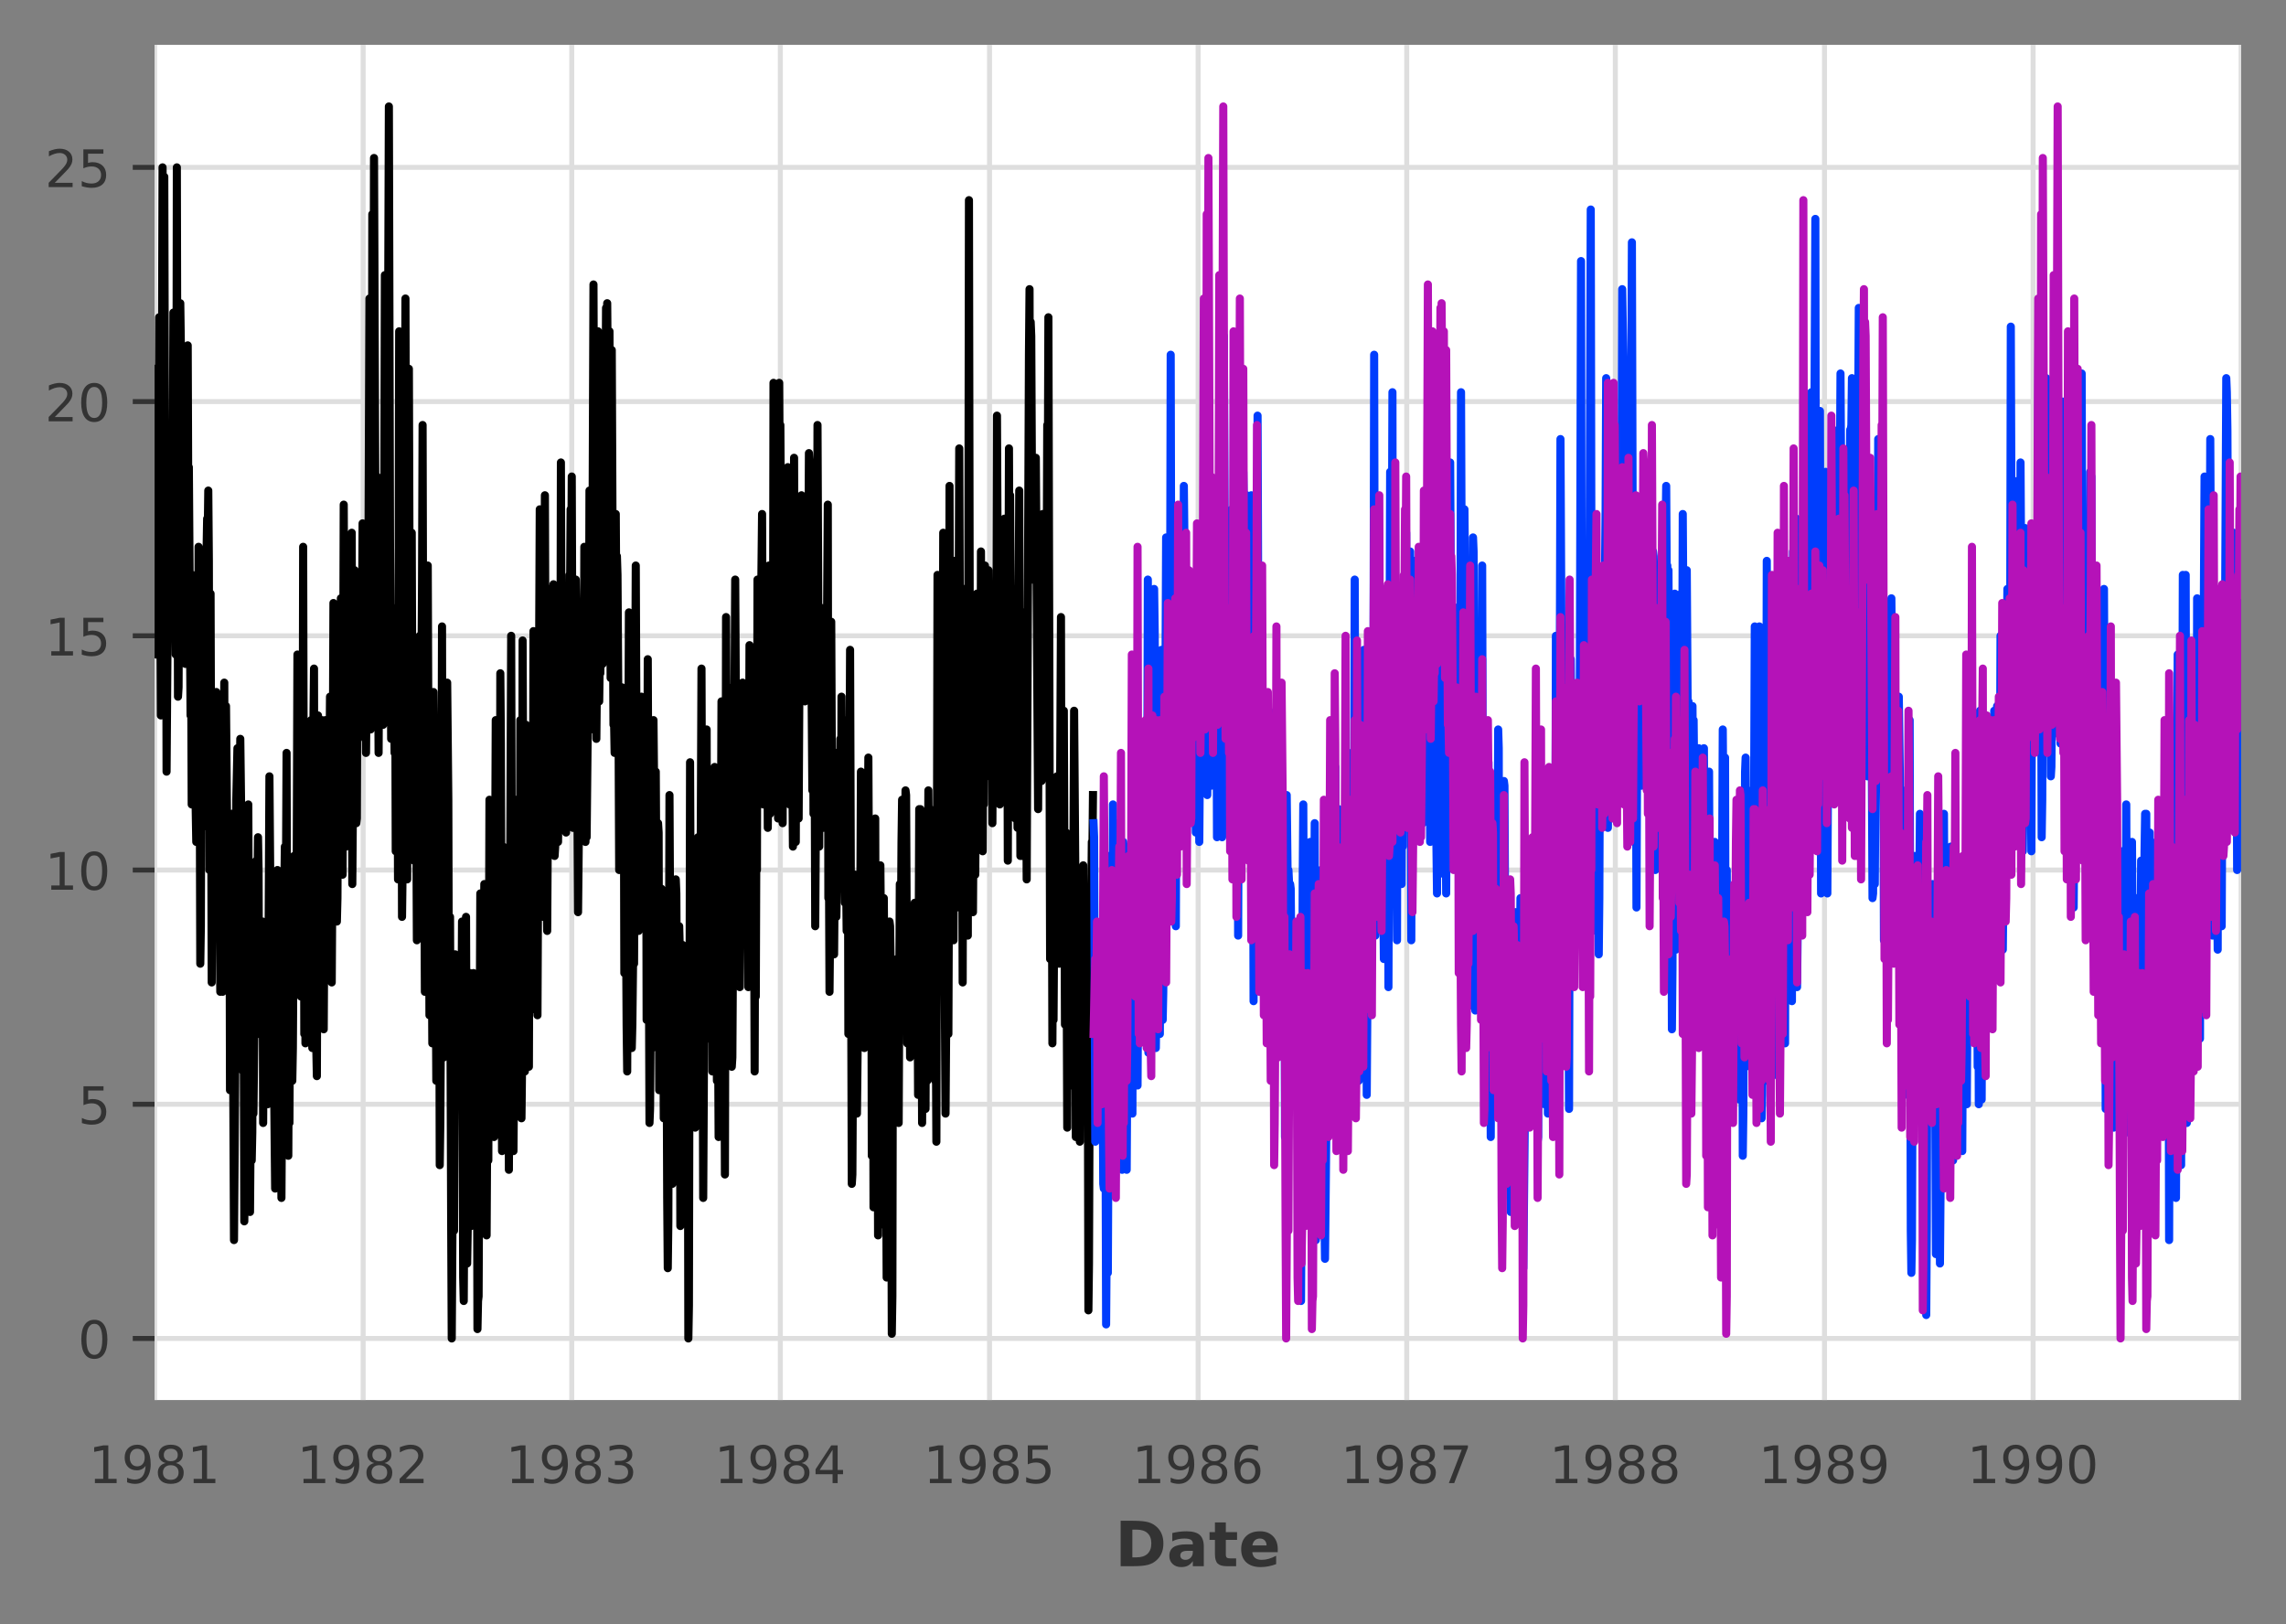 <?xml version="1.0" encoding="utf-8" standalone="no"?>
<!DOCTYPE svg PUBLIC "-//W3C//DTD SVG 1.1//EN"
  "http://www.w3.org/Graphics/SVG/1.1/DTD/svg11.dtd">
<!-- Created with matplotlib (https://matplotlib.org/) -->
<svg height="260.58pt" version="1.1" viewBox="0 0 366.8 260.58" width="366.8pt" xmlns="http://www.w3.org/2000/svg" xmlns:xlink="http://www.w3.org/1999/xlink">
 <rect x="0" y="0" width="366.8" height="260.58" fill="#808080" stroke="none"/>
 <defs>
  <style type="text/css">
*{stroke-linecap:butt;stroke-linejoin:round;}
  </style>
 </defs>
 <g id="figure_1">
  <g id="patch_1">
   <path d="M 0 260.58 
L 366.8 260.58 
L 366.8 0 
L 0 0 
z
" style="fill:none;"/>
  </g>
  <g id="axes_1">
   <g id="patch_2">
    <path d="M 24.8 224.64 
L 359.6 224.64 
L 359.6 7.2 
L 24.8 7.2 
z
" style="fill:#ffffff;"/>
   </g>
   <g id="matplotlib.axis_1">
    <g id="xtick_1">
     <g id="line2d_1">
      <path clip-path="url(#p7cadf62b6c)" d="M 24.8 224.64 
L 24.8 7.2 
" style="fill:none;stroke:#dedede;stroke-linecap:square;stroke-width:0.8;"/>
     </g>
     <g id="text_1">
      <!-- 1981 -->
      <defs>
       <path d="M 12.406 8.297 
L 28.516 8.297 
L 28.516 63.922 
L 10.984 60.406 
L 10.984 69.391 
L 28.422 72.906 
L 38.281 72.906 
L 38.281 8.297 
L 54.391 8.297 
L 54.391 0 
L 12.406 0 
z
" id="DejaVuSans-49"/>
       <path d="M 10.984 1.516 
L 10.984 10.5 
Q 14.703 8.734 18.5 7.812 
Q 22.312 6.891 25.984 6.891 
Q 35.75 6.891 40.891 13.453 
Q 46.047 20.016 46.781 33.406 
Q 43.953 29.203 39.594 26.953 
Q 35.25 24.703 29.984 24.703 
Q 19.047 24.703 12.672 31.312 
Q 6.297 37.938 6.297 49.422 
Q 6.297 60.641 12.938 67.422 
Q 19.578 74.219 30.609 74.219 
Q 43.266 74.219 49.922 64.516 
Q 56.594 54.828 56.594 36.375 
Q 56.594 19.141 48.406 8.859 
Q 40.234 -1.422 26.422 -1.422 
Q 22.703 -1.422 18.891 -0.688 
Q 15.094 0.047 10.984 1.516 
z
M 30.609 32.422 
Q 37.25 32.422 41.125 36.953 
Q 45.016 41.5 45.016 49.422 
Q 45.016 57.281 41.125 61.844 
Q 37.25 66.406 30.609 66.406 
Q 23.969 66.406 20.094 61.844 
Q 16.219 57.281 16.219 49.422 
Q 16.219 41.5 20.094 36.953 
Q 23.969 32.422 30.609 32.422 
z
" id="DejaVuSans-57"/>
       <path d="M 31.781 34.625 
Q 24.75 34.625 20.719 30.859 
Q 16.703 27.094 16.703 20.516 
Q 16.703 13.922 20.719 10.156 
Q 24.75 6.391 31.781 6.391 
Q 38.812 6.391 42.859 10.172 
Q 46.922 13.969 46.922 20.516 
Q 46.922 27.094 42.891 30.859 
Q 38.875 34.625 31.781 34.625 
z
M 21.922 38.812 
Q 15.578 40.375 12.031 44.719 
Q 8.5 49.078 8.5 55.328 
Q 8.5 64.062 14.719 69.141 
Q 20.953 74.219 31.781 74.219 
Q 42.672 74.219 48.875 69.141 
Q 55.078 64.062 55.078 55.328 
Q 55.078 49.078 51.531 44.719 
Q 48 40.375 41.703 38.812 
Q 48.828 37.156 52.797 32.312 
Q 56.781 27.484 56.781 20.516 
Q 56.781 9.906 50.312 4.234 
Q 43.844 -1.422 31.781 -1.422 
Q 19.734 -1.422 13.25 4.234 
Q 6.781 9.906 6.781 20.516 
Q 6.781 27.484 10.781 32.312 
Q 14.797 37.156 21.922 38.812 
z
M 18.312 54.391 
Q 18.312 48.734 21.844 45.562 
Q 25.391 42.391 31.781 42.391 
Q 38.141 42.391 41.719 45.562 
Q 45.312 48.734 45.312 54.391 
Q 45.312 60.062 41.719 63.234 
Q 38.141 66.406 31.781 66.406 
Q 25.391 66.406 21.844 63.234 
Q 18.312 60.062 18.312 54.391 
z
" id="DejaVuSans-56"/>
      </defs>
      <g style="fill:#333333;" transform="translate(14.2 237.969)scale(0.083 -0.083)">
       <use xlink:href="#DejaVuSans-49"/>
       <use x="63.623" xlink:href="#DejaVuSans-57"/>
       <use x="127.246" xlink:href="#DejaVuSans-56"/>
       <use x="190.869" xlink:href="#DejaVuSans-49"/>
      </g>
     </g>
    </g>
    <g id="xtick_2">
     <g id="line2d_2">
      <path clip-path="url(#p7cadf62b6c)" d="M 58.271 224.64 
L 58.271 7.2 
" style="fill:none;stroke:#dedede;stroke-linecap:square;stroke-width:0.8;"/>
     </g>
     <g id="text_2">
      <!-- 1982 -->
      <defs>
       <path d="M 19.188 8.297 
L 53.609 8.297 
L 53.609 0 
L 7.328 0 
L 7.328 8.297 
Q 12.938 14.109 22.625 23.891 
Q 32.328 33.688 34.812 36.531 
Q 39.547 41.844 41.422 45.531 
Q 43.312 49.219 43.312 52.781 
Q 43.312 58.594 39.234 62.25 
Q 35.156 65.922 28.609 65.922 
Q 23.969 65.922 18.812 64.312 
Q 13.672 62.703 7.812 59.422 
L 7.812 69.391 
Q 13.766 71.781 18.938 73 
Q 24.125 74.219 28.422 74.219 
Q 39.75 74.219 46.484 68.547 
Q 53.219 62.891 53.219 53.422 
Q 53.219 48.922 51.531 44.891 
Q 49.859 40.875 45.406 35.406 
Q 44.188 33.984 37.641 27.219 
Q 31.109 20.453 19.188 8.297 
z
" id="DejaVuSans-50"/>
      </defs>
      <g style="fill:#333333;" transform="translate(47.671 237.969)scale(0.083 -0.083)">
       <use xlink:href="#DejaVuSans-49"/>
       <use x="63.623" xlink:href="#DejaVuSans-57"/>
       <use x="127.246" xlink:href="#DejaVuSans-56"/>
       <use x="190.869" xlink:href="#DejaVuSans-50"/>
      </g>
     </g>
    </g>
    <g id="xtick_3">
     <g id="line2d_3">
      <path clip-path="url(#p7cadf62b6c)" d="M 91.742 224.64 
L 91.742 7.2 
" style="fill:none;stroke:#dedede;stroke-linecap:square;stroke-width:0.8;"/>
     </g>
     <g id="text_3">
      <!-- 1983 -->
      <defs>
       <path d="M 40.578 39.312 
Q 47.656 37.797 51.625 33 
Q 55.609 28.219 55.609 21.188 
Q 55.609 10.406 48.188 4.484 
Q 40.766 -1.422 27.094 -1.422 
Q 22.516 -1.422 17.656 -0.516 
Q 12.797 0.391 7.625 2.203 
L 7.625 11.719 
Q 11.719 9.328 16.594 8.109 
Q 21.484 6.891 26.812 6.891 
Q 36.078 6.891 40.938 10.547 
Q 45.797 14.203 45.797 21.188 
Q 45.797 27.641 41.281 31.266 
Q 36.766 34.906 28.719 34.906 
L 20.219 34.906 
L 20.219 43.016 
L 29.109 43.016 
Q 36.375 43.016 40.234 45.922 
Q 44.094 48.828 44.094 54.297 
Q 44.094 59.906 40.109 62.906 
Q 36.141 65.922 28.719 65.922 
Q 24.656 65.922 20.016 65.031 
Q 15.375 64.156 9.812 62.312 
L 9.812 71.094 
Q 15.438 72.656 20.344 73.438 
Q 25.25 74.219 29.594 74.219 
Q 40.828 74.219 47.359 69.109 
Q 53.906 64.016 53.906 55.328 
Q 53.906 49.266 50.438 45.094 
Q 46.969 40.922 40.578 39.312 
z
" id="DejaVuSans-51"/>
      </defs>
      <g style="fill:#333333;" transform="translate(81.142 237.969)scale(0.083 -0.083)">
       <use xlink:href="#DejaVuSans-49"/>
       <use x="63.623" xlink:href="#DejaVuSans-57"/>
       <use x="127.246" xlink:href="#DejaVuSans-56"/>
       <use x="190.869" xlink:href="#DejaVuSans-51"/>
      </g>
     </g>
    </g>
    <g id="xtick_4">
     <g id="line2d_4">
      <path clip-path="url(#p7cadf62b6c)" d="M 125.212 224.64 
L 125.212 7.2 
" style="fill:none;stroke:#dedede;stroke-linecap:square;stroke-width:0.8;"/>
     </g>
     <g id="text_4">
      <!-- 1984 -->
      <defs>
       <path d="M 37.797 64.312 
L 12.891 25.391 
L 37.797 25.391 
z
M 35.203 72.906 
L 47.609 72.906 
L 47.609 25.391 
L 58.016 25.391 
L 58.016 17.188 
L 47.609 17.188 
L 47.609 0 
L 37.797 0 
L 37.797 17.188 
L 4.891 17.188 
L 4.891 26.703 
z
" id="DejaVuSans-52"/>
      </defs>
      <g style="fill:#333333;" transform="translate(114.612 237.969)scale(0.083 -0.083)">
       <use xlink:href="#DejaVuSans-49"/>
       <use x="63.623" xlink:href="#DejaVuSans-57"/>
       <use x="127.246" xlink:href="#DejaVuSans-56"/>
       <use x="190.869" xlink:href="#DejaVuSans-52"/>
      </g>
     </g>
    </g>
    <g id="xtick_5">
     <g id="line2d_5">
      <path clip-path="url(#p7cadf62b6c)" d="M 158.775 224.64 
L 158.775 7.2 
" style="fill:none;stroke:#dedede;stroke-linecap:square;stroke-width:0.8;"/>
     </g>
     <g id="text_5">
      <!-- 1985 -->
      <defs>
       <path d="M 10.797 72.906 
L 49.516 72.906 
L 49.516 64.594 
L 19.828 64.594 
L 19.828 46.734 
Q 21.969 47.469 24.109 47.828 
Q 26.266 48.188 28.422 48.188 
Q 40.625 48.188 47.75 41.5 
Q 54.891 34.812 54.891 23.391 
Q 54.891 11.625 47.562 5.094 
Q 40.234 -1.422 26.906 -1.422 
Q 22.312 -1.422 17.547 -0.641 
Q 12.797 0.141 7.719 1.703 
L 7.719 11.625 
Q 12.109 9.234 16.797 8.062 
Q 21.484 6.891 26.703 6.891 
Q 35.156 6.891 40.078 11.328 
Q 45.016 15.766 45.016 23.391 
Q 45.016 31 40.078 35.438 
Q 35.156 39.891 26.703 39.891 
Q 22.75 39.891 18.812 39.016 
Q 14.891 38.141 10.797 36.281 
z
" id="DejaVuSans-53"/>
      </defs>
      <g style="fill:#333333;" transform="translate(148.175 237.969)scale(0.083 -0.083)">
       <use xlink:href="#DejaVuSans-49"/>
       <use x="63.623" xlink:href="#DejaVuSans-57"/>
       <use x="127.246" xlink:href="#DejaVuSans-56"/>
       <use x="190.869" xlink:href="#DejaVuSans-53"/>
      </g>
     </g>
    </g>
    <g id="xtick_6">
     <g id="line2d_6">
      <path clip-path="url(#p7cadf62b6c)" d="M 192.246 224.64 
L 192.246 7.2 
" style="fill:none;stroke:#dedede;stroke-linecap:square;stroke-width:0.8;"/>
     </g>
     <g id="text_6">
      <!-- 1986 -->
      <defs>
       <path d="M 33.016 40.375 
Q 26.375 40.375 22.484 35.828 
Q 18.609 31.297 18.609 23.391 
Q 18.609 15.531 22.484 10.953 
Q 26.375 6.391 33.016 6.391 
Q 39.656 6.391 43.531 10.953 
Q 47.406 15.531 47.406 23.391 
Q 47.406 31.297 43.531 35.828 
Q 39.656 40.375 33.016 40.375 
z
M 52.594 71.297 
L 52.594 62.312 
Q 48.875 64.062 45.094 64.984 
Q 41.312 65.922 37.594 65.922 
Q 27.828 65.922 22.672 59.328 
Q 17.531 52.734 16.797 39.406 
Q 19.672 43.656 24.016 45.922 
Q 28.375 48.188 33.594 48.188 
Q 44.578 48.188 50.953 41.516 
Q 57.328 34.859 57.328 23.391 
Q 57.328 12.156 50.688 5.359 
Q 44.047 -1.422 33.016 -1.422 
Q 20.359 -1.422 13.672 8.266 
Q 6.984 17.969 6.984 36.375 
Q 6.984 53.656 15.188 63.938 
Q 23.391 74.219 37.203 74.219 
Q 40.922 74.219 44.703 73.484 
Q 48.484 72.75 52.594 71.297 
z
" id="DejaVuSans-54"/>
      </defs>
      <g style="fill:#333333;" transform="translate(181.646 237.969)scale(0.083 -0.083)">
       <use xlink:href="#DejaVuSans-49"/>
       <use x="63.623" xlink:href="#DejaVuSans-57"/>
       <use x="127.246" xlink:href="#DejaVuSans-56"/>
       <use x="190.869" xlink:href="#DejaVuSans-54"/>
      </g>
     </g>
    </g>
    <g id="xtick_7">
     <g id="line2d_7">
      <path clip-path="url(#p7cadf62b6c)" d="M 225.717 224.64 
L 225.717 7.2 
" style="fill:none;stroke:#dedede;stroke-linecap:square;stroke-width:0.8;"/>
     </g>
     <g id="text_7">
      <!-- 1987 -->
      <defs>
       <path d="M 8.203 72.906 
L 55.078 72.906 
L 55.078 68.703 
L 28.609 0 
L 18.312 0 
L 43.219 64.594 
L 8.203 64.594 
z
" id="DejaVuSans-55"/>
      </defs>
      <g style="fill:#333333;" transform="translate(215.117 237.969)scale(0.083 -0.083)">
       <use xlink:href="#DejaVuSans-49"/>
       <use x="63.623" xlink:href="#DejaVuSans-57"/>
       <use x="127.246" xlink:href="#DejaVuSans-56"/>
       <use x="190.869" xlink:href="#DejaVuSans-55"/>
      </g>
     </g>
    </g>
    <g id="xtick_8">
     <g id="line2d_8">
      <path clip-path="url(#p7cadf62b6c)" d="M 259.187 224.64 
L 259.187 7.2 
" style="fill:none;stroke:#dedede;stroke-linecap:square;stroke-width:0.8;"/>
     </g>
     <g id="text_8">
      <!-- 1988 -->
      <g style="fill:#333333;" transform="translate(248.588 237.969)scale(0.083 -0.083)">
       <use xlink:href="#DejaVuSans-49"/>
       <use x="63.623" xlink:href="#DejaVuSans-57"/>
       <use x="127.246" xlink:href="#DejaVuSans-56"/>
       <use x="190.869" xlink:href="#DejaVuSans-56"/>
      </g>
     </g>
    </g>
    <g id="xtick_9">
     <g id="line2d_9">
      <path clip-path="url(#p7cadf62b6c)" d="M 292.75 224.64 
L 292.75 7.2 
" style="fill:none;stroke:#dedede;stroke-linecap:square;stroke-width:0.8;"/>
     </g>
     <g id="text_9">
      <!-- 1989 -->
      <g style="fill:#333333;" transform="translate(282.15 237.969)scale(0.083 -0.083)">
       <use xlink:href="#DejaVuSans-49"/>
       <use x="63.623" xlink:href="#DejaVuSans-57"/>
       <use x="127.246" xlink:href="#DejaVuSans-56"/>
       <use x="190.869" xlink:href="#DejaVuSans-57"/>
      </g>
     </g>
    </g>
    <g id="xtick_10">
     <g id="line2d_10">
      <path clip-path="url(#p7cadf62b6c)" d="M 326.221 224.64 
L 326.221 7.2 
" style="fill:none;stroke:#dedede;stroke-linecap:square;stroke-width:0.8;"/>
     </g>
     <g id="text_10">
      <!-- 1990 -->
      <defs>
       <path d="M 31.781 66.406 
Q 24.172 66.406 20.328 58.906 
Q 16.5 51.422 16.5 36.375 
Q 16.5 21.391 20.328 13.891 
Q 24.172 6.391 31.781 6.391 
Q 39.453 6.391 43.281 13.891 
Q 47.125 21.391 47.125 36.375 
Q 47.125 51.422 43.281 58.906 
Q 39.453 66.406 31.781 66.406 
z
M 31.781 74.219 
Q 44.047 74.219 50.516 64.516 
Q 56.984 54.828 56.984 36.375 
Q 56.984 17.969 50.516 8.266 
Q 44.047 -1.422 31.781 -1.422 
Q 19.531 -1.422 13.062 8.266 
Q 6.594 17.969 6.594 36.375 
Q 6.594 54.828 13.062 64.516 
Q 19.531 74.219 31.781 74.219 
z
" id="DejaVuSans-48"/>
      </defs>
      <g style="fill:#333333;" transform="translate(315.621 237.969)scale(0.083 -0.083)">
       <use xlink:href="#DejaVuSans-49"/>
       <use x="63.623" xlink:href="#DejaVuSans-57"/>
       <use x="127.246" xlink:href="#DejaVuSans-57"/>
       <use x="190.869" xlink:href="#DejaVuSans-48"/>
      </g>
     </g>
    </g>
    <g id="xtick_11">
     <g id="line2d_11">
      <path clip-path="url(#p7cadf62b6c)" d="M 359.6 224.64 
L 359.6 7.2 
" style="fill:none;stroke:#dedede;stroke-linecap:square;stroke-width:0.8;"/>
     </g>
    </g>
    <g id="xtick_12"/>
    <g id="xtick_13"/>
    <g id="xtick_14"/>
    <g id="xtick_15"/>
    <g id="xtick_16"/>
    <g id="xtick_17"/>
    <g id="xtick_18"/>
    <g id="xtick_19"/>
    <g id="xtick_20"/>
    <g id="xtick_21"/>
    <g id="xtick_22"/>
    <g id="xtick_23"/>
    <g id="xtick_24"/>
    <g id="xtick_25"/>
    <g id="xtick_26"/>
    <g id="xtick_27"/>
    <g id="xtick_28"/>
    <g id="xtick_29"/>
    <g id="xtick_30"/>
    <g id="xtick_31"/>
    <g id="xtick_32"/>
    <g id="xtick_33"/>
    <g id="xtick_34"/>
    <g id="xtick_35"/>
    <g id="xtick_36"/>
    <g id="xtick_37"/>
    <g id="xtick_38"/>
    <g id="xtick_39"/>
    <g id="xtick_40"/>
    <g id="xtick_41"/>
    <g id="text_11">
     <!-- Date -->
     <defs>
      <path d="M 27.984 58.688 
L 27.984 14.203 
L 34.719 14.203 
Q 46.234 14.203 52.312 19.922 
Q 58.406 25.641 58.406 36.531 
Q 58.406 47.359 52.344 53.016 
Q 46.297 58.688 34.719 58.688 
z
M 9.188 72.906 
L 29 72.906 
Q 45.609 72.906 53.734 70.531 
Q 61.859 68.172 67.672 62.5 
Q 72.797 57.562 75.281 51.109 
Q 77.781 44.672 77.781 36.531 
Q 77.781 28.266 75.281 21.797 
Q 72.797 15.328 67.672 10.406 
Q 61.812 4.734 53.609 2.359 
Q 45.406 0 29 0 
L 9.188 0 
z
" id="DejaVuSans-Bold-68"/>
      <path d="M 32.906 24.609 
Q 27.438 24.609 24.672 22.75 
Q 21.922 20.906 21.922 17.281 
Q 21.922 13.969 24.141 12.078 
Q 26.375 10.203 30.328 10.203 
Q 35.25 10.203 38.625 13.734 
Q 42 17.281 42 22.609 
L 42 24.609 
z
M 59.625 31.203 
L 59.625 0 
L 42 0 
L 42 8.109 
Q 38.484 3.125 34.078 0.844 
Q 29.688 -1.422 23.391 -1.422 
Q 14.891 -1.422 9.594 3.531 
Q 4.297 8.5 4.297 16.406 
Q 4.297 26.031 10.906 30.516 
Q 17.531 35.016 31.688 35.016 
L 42 35.016 
L 42 36.375 
Q 42 40.531 38.719 42.453 
Q 35.453 44.391 28.516 44.391 
Q 22.906 44.391 18.062 43.266 
Q 13.234 42.141 9.078 39.891 
L 9.078 53.219 
Q 14.703 54.594 20.359 55.297 
Q 26.031 56 31.688 56 
Q 46.484 56 53.047 50.172 
Q 59.625 44.344 59.625 31.203 
z
" id="DejaVuSans-Bold-97"/>
      <path d="M 27.484 70.219 
L 27.484 54.688 
L 45.516 54.688 
L 45.516 42.188 
L 27.484 42.188 
L 27.484 19 
Q 27.484 15.188 29 13.844 
Q 30.516 12.5 35.016 12.5 
L 44 12.5 
L 44 0 
L 29 0 
Q 18.656 0 14.328 4.312 
Q 10.016 8.641 10.016 19 
L 10.016 42.188 
L 1.312 42.188 
L 1.312 54.688 
L 10.016 54.688 
L 10.016 70.219 
z
" id="DejaVuSans-Bold-116"/>
      <path d="M 62.984 27.484 
L 62.984 22.516 
L 22.125 22.516 
Q 22.75 16.359 26.562 13.281 
Q 30.375 10.203 37.203 10.203 
Q 42.719 10.203 48.5 11.844 
Q 54.297 13.484 60.406 16.797 
L 60.406 3.328 
Q 54.203 0.984 48 -0.219 
Q 41.797 -1.422 35.594 -1.422 
Q 20.75 -1.422 12.516 6.125 
Q 4.297 13.672 4.297 27.297 
Q 4.297 40.672 12.375 48.328 
Q 20.453 56 34.625 56 
Q 47.516 56 55.25 48.234 
Q 62.984 40.484 62.984 27.484 
z
M 45.016 33.297 
Q 45.016 38.281 42.109 41.328 
Q 39.203 44.391 34.516 44.391 
Q 29.438 44.391 26.266 41.531 
Q 23.094 38.672 22.312 33.297 
z
" id="DejaVuSans-Bold-101"/>
     </defs>
     <g style="fill:#333333;" transform="translate(178.894 251.3)scale(0.1 -0.1)">
      <use xlink:href="#DejaVuSans-Bold-68"/>
      <use x="83.008" xlink:href="#DejaVuSans-Bold-97"/>
      <use x="150.488" xlink:href="#DejaVuSans-Bold-116"/>
      <use x="198.291" xlink:href="#DejaVuSans-Bold-101"/>
     </g>
    </g>
   </g>
   <g id="matplotlib.axis_2">
    <g id="ytick_1">
     <g id="line2d_12">
      <path clip-path="url(#p7cadf62b6c)" d="M 24.8 214.756 
L 359.6 214.756 
" style="fill:none;stroke:#dedede;stroke-linecap:square;stroke-width:0.8;"/>
     </g>
     <g id="line2d_13">
      <defs>
       <path d="M 0 0 
L -3.5 0 
" id="m950b5cd6f4" style="stroke:#333333;stroke-width:0.8;"/>
      </defs>
      <g>
       <use style="fill:#333333;stroke:#333333;stroke-width:0.8;" x="24.8" xlink:href="#m950b5cd6f4" y="214.756"/>
      </g>
     </g>
     <g id="text_12">
      <!-- 0 -->
      <g style="fill:#333333;" transform="translate(12.5 217.921)scale(0.083 -0.083)">
       <use xlink:href="#DejaVuSans-48"/>
      </g>
     </g>
    </g>
    <g id="ytick_2">
     <g id="line2d_14">
      <path clip-path="url(#p7cadf62b6c)" d="M 24.8 177.176 
L 359.6 177.176 
" style="fill:none;stroke:#dedede;stroke-linecap:square;stroke-width:0.8;"/>
     </g>
     <g id="line2d_15">
      <g>
       <use style="fill:#333333;stroke:#333333;stroke-width:0.8;" x="24.8" xlink:href="#m950b5cd6f4" y="177.176"/>
      </g>
     </g>
     <g id="text_13">
      <!-- 5 -->
      <g style="fill:#333333;" transform="translate(12.5 180.341)scale(0.083 -0.083)">
       <use xlink:href="#DejaVuSans-53"/>
      </g>
     </g>
    </g>
    <g id="ytick_3">
     <g id="line2d_16">
      <path clip-path="url(#p7cadf62b6c)" d="M 24.8 139.596 
L 359.6 139.596 
" style="fill:none;stroke:#dedede;stroke-linecap:square;stroke-width:0.8;"/>
     </g>
     <g id="line2d_17">
      <g>
       <use style="fill:#333333;stroke:#333333;stroke-width:0.8;" x="24.8" xlink:href="#m950b5cd6f4" y="139.596"/>
      </g>
     </g>
     <g id="text_14">
      <!-- 10 -->
      <g style="fill:#333333;" transform="translate(7.2 142.76)scale(0.083 -0.083)">
       <use xlink:href="#DejaVuSans-49"/>
       <use x="63.623" xlink:href="#DejaVuSans-48"/>
      </g>
     </g>
    </g>
    <g id="ytick_4">
     <g id="line2d_18">
      <path clip-path="url(#p7cadf62b6c)" d="M 24.8 102.015 
L 359.6 102.015 
" style="fill:none;stroke:#dedede;stroke-linecap:square;stroke-width:0.8;"/>
     </g>
     <g id="line2d_19">
      <g>
       <use style="fill:#333333;stroke:#333333;stroke-width:0.8;" x="24.8" xlink:href="#m950b5cd6f4" y="102.015"/>
      </g>
     </g>
     <g id="text_15">
      <!-- 15 -->
      <g style="fill:#333333;" transform="translate(7.2 105.18)scale(0.083 -0.083)">
       <use xlink:href="#DejaVuSans-49"/>
       <use x="63.623" xlink:href="#DejaVuSans-53"/>
      </g>
     </g>
    </g>
    <g id="ytick_5">
     <g id="line2d_20">
      <path clip-path="url(#p7cadf62b6c)" d="M 24.8 64.435 
L 359.6 64.435 
" style="fill:none;stroke:#dedede;stroke-linecap:square;stroke-width:0.8;"/>
     </g>
     <g id="line2d_21">
      <g>
       <use style="fill:#333333;stroke:#333333;stroke-width:0.8;" x="24.8" xlink:href="#m950b5cd6f4" y="64.435"/>
      </g>
     </g>
     <g id="text_16">
      <!-- 20 -->
      <g style="fill:#333333;" transform="translate(7.2 67.6)scale(0.083 -0.083)">
       <use xlink:href="#DejaVuSans-50"/>
       <use x="63.623" xlink:href="#DejaVuSans-48"/>
      </g>
     </g>
    </g>
    <g id="ytick_6">
     <g id="line2d_22">
      <path clip-path="url(#p7cadf62b6c)" d="M 24.8 26.855 
L 359.6 26.855 
" style="fill:none;stroke:#dedede;stroke-linecap:square;stroke-width:0.8;"/>
     </g>
     <g id="line2d_23">
      <g>
       <use style="fill:#333333;stroke:#333333;stroke-width:0.8;" x="24.8" xlink:href="#m950b5cd6f4" y="26.855"/>
      </g>
     </g>
     <g id="text_17">
      <!-- 25 -->
      <g style="fill:#333333;" transform="translate(7.2 30.019)scale(0.083 -0.083)">
       <use xlink:href="#DejaVuSans-50"/>
       <use x="63.623" xlink:href="#DejaVuSans-53"/>
      </g>
     </g>
    </g>
   </g>
   <g id="line2d_24">
    <path clip-path="url(#p7cadf62b6c)" d="M 24.8 59.174 
L 24.892 80.219 
L 24.983 73.454 
L 25.075 105.022 
L 25.258 96.002 
L 25.35 96.002 
L 25.442 83.977 
L 25.534 50.906 
L 25.717 92.996 
L 25.809 114.793 
L 26.084 26.855 
L 26.267 59.925 
L 26.359 28.358 
L 26.542 98.257 
L 26.634 77.964 
L 26.726 123.812 
L 27.092 74.206 
L 27.184 68.945 
L 27.459 101.264 
L 27.551 99.009 
L 27.643 99.76 
L 27.826 50.154 
L 28.193 105.022 
L 28.285 86.232 
L 28.376 26.855 
L 28.56 111.786 
L 28.651 110.283 
L 28.926 48.651 
L 29.018 55.416 
L 29.293 93.748 
L 29.385 96.754 
L 29.477 89.99 
L 29.568 90.741 
L 29.752 106.525 
L 29.843 75.709 
L 29.935 87.735 
L 30.027 83.225 
L 30.119 55.416 
L 30.21 80.97 
L 30.302 74.957 
L 30.577 114.793 
L 30.669 107.277 
L 30.76 129.073 
L 30.852 92.244 
L 30.944 93.748 
L 31.036 126.067 
L 31.127 123.06 
L 31.219 104.27 
L 31.402 129.825 
L 31.494 135.086 
L 31.586 126.818 
L 31.677 108.028 
L 31.769 130.576 
L 31.861 87.735 
L 31.953 89.238 
L 32.136 154.628 
L 32.228 148.615 
L 32.319 114.041 
L 32.411 132.831 
L 32.503 114.041 
L 32.595 132.08 
L 32.778 96.754 
L 32.87 105.773 
L 33.053 89.238 
L 33.145 88.486 
L 33.236 83.225 
L 33.328 86.232 
L 33.42 78.715 
L 33.512 89.99 
L 33.603 139.596 
L 33.787 95.251 
L 33.97 157.634 
L 34.153 113.289 
L 34.245 117.047 
L 34.337 114.793 
L 34.429 123.812 
L 34.52 121.557 
L 34.704 111.035 
L 34.887 147.112 
L 35.162 128.322 
L 35.346 159.137 
L 35.437 140.347 
L 35.529 144.857 
L 35.621 140.347 
L 35.712 159.137 
L 35.804 150.118 
L 35.987 109.531 
L 36.079 150.118 
L 36.171 139.596 
L 36.263 113.289 
L 36.629 153.876 
L 36.813 135.086 
L 36.904 174.921 
L 37.088 150.87 
L 37.18 130.576 
L 37.271 141.099 
L 37.546 198.973 
L 37.73 174.17 
L 37.913 128.322 
L 38.097 120.054 
L 38.188 132.08 
L 38.28 130.576 
L 38.463 126.067 
L 38.555 118.551 
L 38.83 141.099 
L 38.922 130.576 
L 39.014 171.915 
L 39.105 161.392 
L 39.197 195.966 
L 39.38 180.182 
L 39.472 132.08 
L 39.564 171.915 
L 39.839 129.073 
L 40.114 194.463 
L 40.206 182.437 
L 40.297 167.405 
L 40.389 186.195 
L 40.481 181.686 
L 40.572 161.392 
L 40.664 178.679 
L 41.123 138.092 
L 41.306 143.354 
L 41.398 134.334 
L 41.489 139.596 
L 41.581 165.902 
L 41.673 162.144 
L 41.856 153.876 
L 41.948 165.15 
L 42.131 147.863 
L 42.223 180.182 
L 42.315 163.647 
L 42.406 171.915 
L 42.498 168.908 
L 42.682 160.641 
L 42.773 167.405 
L 42.865 148.615 
L 42.957 177.176 
L 43.232 124.563 
L 43.415 147.863 
L 43.507 141.099 
L 43.599 147.112 
L 43.69 145.608 
L 44.149 190.705 
L 44.424 147.112 
L 44.516 139.596 
L 44.607 168.157 
L 44.699 162.895 
L 44.791 165.902 
L 44.974 162.144 
L 45.158 192.208 
L 45.433 147.112 
L 45.524 150.118 
L 45.708 135.838 
L 45.799 157.634 
L 45.983 120.805 
L 46.075 159.137 
L 46.166 155.379 
L 46.258 185.444 
L 46.35 165.15 
L 46.441 180.182 
L 46.533 162.144 
L 46.716 173.418 
L 46.808 153.876 
L 46.9 173.418 
L 46.992 168.157 
L 47.175 137.341 
L 47.267 141.099 
L 47.358 142.602 
L 47.542 158.386 
L 47.725 105.022 
L 47.909 156.131 
L 48 122.309 
L 48.092 138.844 
L 48.184 128.322 
L 48.275 159.889 
L 48.459 108.78 
L 48.55 134.334 
L 48.642 87.735 
L 48.826 165.902 
L 48.917 132.08 
L 49.009 167.405 
L 49.101 135.838 
L 49.192 160.641 
L 49.284 157.634 
L 49.376 134.334 
L 49.467 156.131 
L 49.743 121.557 
L 49.834 147.863 
L 49.926 115.544 
L 50.109 168.157 
L 50.293 115.544 
L 50.384 107.277 
L 50.476 159.889 
L 50.568 117.799 
L 50.751 168.157 
L 50.843 172.666 
L 51.026 114.793 
L 51.118 152.373 
L 51.21 138.092 
L 51.393 159.889 
L 51.668 115.544 
L 51.943 165.15 
L 52.218 115.544 
L 52.31 120.805 
L 52.494 132.08 
L 52.585 126.818 
L 52.677 145.608 
L 52.952 111.786 
L 53.044 136.589 
L 53.136 128.322 
L 53.227 157.634 
L 53.319 142.602 
L 53.502 96.754 
L 53.686 135.838 
L 53.869 143.354 
L 53.961 129.825 
L 54.053 147.863 
L 54.144 144.105 
L 54.236 125.315 
L 54.328 126.818 
L 54.419 114.041 
L 54.511 120.054 
L 54.603 138.844 
L 54.694 96.002 
L 54.97 140.347 
L 55.153 80.97 
L 55.245 102.015 
L 55.52 135.838 
L 55.611 108.028 
L 55.703 128.322 
L 55.887 102.015 
L 55.978 104.27 
L 56.162 120.805 
L 56.345 103.518 
L 56.437 85.48 
L 56.528 141.85 
L 56.712 118.551 
L 56.804 130.576 
L 56.895 91.493 
L 56.987 97.506 
L 57.17 132.08 
L 57.262 131.328 
L 57.354 102.015 
L 57.445 118.551 
L 57.537 102.015 
L 57.721 109.531 
L 57.812 98.257 
L 57.904 114.793 
L 57.996 97.506 
L 58.087 100.512 
L 58.179 83.977 
L 58.271 86.983 
L 58.454 113.289 
L 58.546 100.512 
L 58.729 120.805 
L 59.004 92.996 
L 59.096 96.002 
L 59.279 47.9 
L 59.463 117.047 
L 59.646 96.002 
L 59.738 34.371 
L 59.83 79.467 
L 59.921 66.69 
L 60.013 25.351 
L 60.288 96.002 
L 60.472 76.461 
L 60.563 114.793 
L 60.655 105.022 
L 60.747 120.805 
L 60.93 86.232 
L 61.022 109.531 
L 61.113 105.022 
L 61.205 114.793 
L 61.389 101.264 
L 61.48 116.296 
L 61.572 112.538 
L 61.755 44.142 
L 61.939 113.289 
L 62.306 43.39 
L 62.397 17.084 
L 62.581 86.983 
L 62.764 118.551 
L 62.948 97.506 
L 63.039 116.296 
L 63.131 100.512 
L 63.314 120.805 
L 63.406 105.022 
L 63.498 136.589 
L 63.589 110.283 
L 63.681 125.315 
L 63.773 113.289 
L 63.865 141.099 
L 64.048 53.161 
L 64.14 68.193 
L 64.231 89.238 
L 64.323 71.199 
L 64.506 147.112 
L 64.598 139.596 
L 64.69 105.022 
L 64.782 120.805 
L 65.057 47.9 
L 65.332 141.099 
L 65.607 59.174 
L 65.79 115.544 
L 66.065 85.48 
L 66.157 114.041 
L 66.249 108.028 
L 66.34 107.277 
L 66.432 138.092 
L 66.524 136.589 
L 66.616 122.309 
L 66.707 125.315 
L 66.799 130.576 
L 66.891 150.87 
L 67.074 121.557 
L 67.166 117.799 
L 67.257 138.844 
L 67.349 102.015 
L 67.533 121.557 
L 67.716 93.748 
L 67.808 68.193 
L 67.991 144.857 
L 68.083 138.844 
L 68.174 159.137 
L 68.266 150.118 
L 68.358 156.131 
L 68.45 146.36 
L 68.633 90.741 
L 68.908 162.895 
L 69.183 133.583 
L 69.367 167.405 
L 69.55 111.035 
L 69.825 138.844 
L 70.008 173.418 
L 70.284 133.583 
L 70.375 130.576 
L 70.467 146.36 
L 70.559 186.947 
L 70.65 180.182 
L 70.742 165.15 
L 70.925 100.512 
L 71.017 157.634 
L 71.109 151.621 
L 71.201 169.66 
L 71.476 131.328 
L 71.751 109.531 
L 71.934 128.322 
L 72.026 162.144 
L 72.118 161.392 
L 72.209 147.112 
L 72.393 195.966 
L 72.484 214.756 
L 72.759 171.915 
L 72.851 197.469 
L 73.035 153.125 
L 73.126 162.895 
L 73.218 159.889 
L 73.31 169.66 
L 73.493 157.634 
L 73.677 154.628 
L 73.768 163.647 
L 73.86 159.889 
L 73.952 168.157 
L 74.043 162.895 
L 74.135 147.863 
L 74.318 204.985 
L 74.41 208.744 
L 74.685 156.883 
L 74.777 147.112 
L 74.96 202.731 
L 75.235 185.444 
L 75.419 156.131 
L 75.602 196.718 
L 75.694 193.711 
L 75.786 184.692 
L 75.969 156.131 
L 76.152 189.953 
L 76.244 177.176 
L 76.336 186.947 
L 76.428 185.444 
L 76.519 175.673 
L 76.611 213.253 
L 76.703 208.744 
L 76.794 207.992 
L 77.069 143.354 
L 77.161 147.112 
L 77.253 188.45 
L 77.345 180.934 
L 77.711 141.85 
L 77.803 152.373 
L 77.895 146.36 
L 78.078 198.221 
L 78.17 180.934 
L 78.353 186.195 
L 78.537 128.322 
L 78.628 138.092 
L 78.72 155.379 
L 78.903 143.354 
L 78.995 169.66 
L 79.179 145.608 
L 79.27 182.437 
L 79.545 115.544 
L 79.729 176.424 
L 79.82 123.812 
L 79.912 130.576 
L 80.096 180.182 
L 80.187 162.144 
L 80.279 108.028 
L 80.371 119.302 
L 80.554 184.692 
L 80.737 135.838 
L 80.921 180.934 
L 81.013 153.125 
L 81.104 182.437 
L 81.196 141.099 
L 81.379 177.176 
L 81.563 147.112 
L 81.654 187.698 
L 82.021 102.015 
L 82.205 171.915 
L 82.388 184.692 
L 82.663 150.87 
L 82.755 128.322 
L 82.847 156.883 
L 82.938 145.608 
L 83.213 167.405 
L 83.305 150.118 
L 83.397 168.908 
L 83.489 115.544 
L 83.672 179.431 
L 83.764 171.163 
L 83.855 102.767 
L 84.039 150.118 
L 84.13 144.105 
L 84.222 171.915 
L 84.406 116.296 
L 84.589 153.125 
L 84.681 141.099 
L 84.864 171.163 
L 84.956 141.099 
L 85.047 155.379 
L 85.323 135.086 
L 85.414 154.628 
L 85.506 138.092 
L 85.598 101.264 
L 85.689 110.283 
L 85.873 147.112 
L 85.964 115.544 
L 86.056 162.144 
L 86.148 135.086 
L 86.24 162.895 
L 86.606 81.722 
L 86.698 94.499 
L 86.881 135.838 
L 86.973 106.525 
L 87.157 147.112 
L 87.34 105.773 
L 87.432 79.467 
L 87.615 134.334 
L 87.798 149.367 
L 87.982 120.054 
L 88.074 137.341 
L 88.257 94.499 
L 88.349 96.002 
L 88.44 123.812 
L 88.532 120.805 
L 88.624 123.06 
L 88.807 93.748 
L 88.899 98.257 
L 88.991 137.341 
L 89.082 135.838 
L 89.266 125.315 
L 89.357 117.047 
L 89.541 135.086 
L 89.724 117.047 
L 89.816 123.06 
L 89.908 120.054 
L 89.999 74.206 
L 90.091 100.512 
L 90.183 99.76 
L 90.274 110.283 
L 90.366 96.002 
L 90.549 117.047 
L 90.641 111.786 
L 90.825 133.583 
L 90.916 97.506 
L 91.008 99.76 
L 91.191 117.047 
L 91.375 92.244 
L 91.466 96.002 
L 91.558 81.722 
L 91.65 92.244 
L 91.742 76.461 
L 91.925 132.831 
L 92.017 129.073 
L 92.108 103.518 
L 92.2 123.812 
L 92.292 118.551 
L 92.383 92.996 
L 92.475 98.257 
L 92.75 146.36 
L 93.025 119.302 
L 93.117 119.302 
L 93.209 128.322 
L 93.3 111.035 
L 93.392 114.793 
L 93.484 127.57 
L 93.576 99.009 
L 93.667 121.557 
L 93.759 87.735 
L 93.942 135.086 
L 94.034 97.506 
L 94.126 134.334 
L 94.401 107.277 
L 94.493 109.531 
L 94.584 78.715 
L 94.676 84.728 
L 94.768 117.047 
L 94.859 94.499 
L 94.951 102.767 
L 95.043 92.996 
L 95.226 45.645 
L 95.41 95.251 
L 95.501 88.486 
L 95.685 118.551 
L 95.776 109.531 
L 95.96 53.161 
L 96.143 112.538 
L 96.235 105.773 
L 96.327 108.028 
L 96.418 96.754 
L 96.51 66.69 
L 96.693 106.525 
L 96.969 61.428 
L 97.152 65.187 
L 97.244 49.403 
L 97.335 60.677 
L 97.427 48.651 
L 97.519 59.925 
L 97.61 102.015 
L 97.794 53.161 
L 97.977 108.78 
L 98.069 105.773 
L 98.161 56.167 
L 98.344 100.512 
L 98.436 116.296 
L 98.527 115.544 
L 98.619 120.805 
L 98.803 82.473 
L 98.894 98.257 
L 98.986 89.238 
L 99.078 92.244 
L 99.261 119.302 
L 99.353 139.596 
L 99.536 120.054 
L 99.72 139.596 
L 99.811 110.283 
L 99.903 114.041 
L 99.995 120.805 
L 100.086 118.551 
L 100.178 156.131 
L 100.27 131.328 
L 100.361 134.334 
L 100.545 164.399 
L 100.637 171.915 
L 100.912 98.257 
L 101.003 131.328 
L 101.095 126.818 
L 101.187 128.322 
L 101.37 168.157 
L 101.462 164.399 
L 101.645 148.615 
L 101.737 154.628 
L 102.012 90.741 
L 102.195 135.838 
L 102.379 117.047 
L 102.471 149.367 
L 102.837 113.289 
L 102.929 111.786 
L 103.021 113.289 
L 103.112 134.334 
L 103.204 117.047 
L 103.296 127.57 
L 103.388 117.047 
L 103.479 130.576 
L 103.571 113.289 
L 103.663 117.799 
L 103.754 163.647 
L 103.938 105.773 
L 104.213 180.182 
L 104.305 177.928 
L 104.488 152.373 
L 104.671 168.157 
L 104.763 156.131 
L 104.855 115.544 
L 104.947 125.315 
L 105.038 165.902 
L 105.222 123.812 
L 105.405 158.386 
L 105.588 132.08 
L 105.68 133.583 
L 105.772 174.921 
L 105.864 157.634 
L 105.955 172.666 
L 106.139 142.602 
L 106.23 162.144 
L 106.322 152.373 
L 106.414 156.131 
L 106.505 179.431 
L 106.689 160.641 
L 106.872 143.354 
L 107.056 192.208 
L 107.147 203.482 
L 107.239 195.966 
L 107.422 127.57 
L 107.606 165.15 
L 107.698 154.628 
L 107.789 155.379 
L 107.881 189.953 
L 107.973 185.444 
L 108.064 169.66 
L 108.156 184.692 
L 108.431 141.099 
L 108.523 143.354 
L 108.615 160.641 
L 108.706 153.876 
L 108.798 154.628 
L 108.981 148.615 
L 109.073 152.373 
L 109.165 196.718 
L 109.348 170.412 
L 109.532 151.621 
L 109.623 165.902 
L 109.715 155.379 
L 109.807 183.94 
L 109.99 158.386 
L 110.173 195.966 
L 110.357 165.15 
L 110.449 214.756 
L 110.54 209.495 
L 110.724 122.309 
L 110.815 145.608 
L 110.907 142.602 
L 110.999 143.354 
L 111.09 139.596 
L 111.182 156.883 
L 111.274 154.628 
L 111.457 152.373 
L 111.549 180.934 
L 111.916 135.838 
L 112.007 134.334 
L 112.099 140.347 
L 112.283 171.163 
L 112.558 107.277 
L 112.833 192.208 
L 112.924 175.673 
L 113.108 131.328 
L 113.2 135.838 
L 113.291 147.112 
L 113.383 117.047 
L 113.475 166.653 
L 113.566 151.621 
L 113.658 164.399 
L 113.842 130.576 
L 113.933 139.596 
L 114.025 138.844 
L 114.208 132.831 
L 114.3 171.915 
L 114.483 136.589 
L 114.667 123.06 
L 115.034 173.418 
L 115.125 161.392 
L 115.217 165.902 
L 115.309 182.437 
L 115.4 177.176 
L 115.492 130.576 
L 115.584 158.386 
L 115.767 112.538 
L 115.859 152.373 
L 115.951 150.87 
L 116.042 117.799 
L 116.317 188.45 
L 116.501 99.009 
L 116.684 142.602 
L 116.776 144.857 
L 116.868 110.283 
L 116.959 156.883 
L 117.051 143.354 
L 117.234 162.895 
L 117.326 163.647 
L 117.418 171.163 
L 117.51 169.66 
L 117.968 92.996 
L 118.151 126.067 
L 118.335 139.596 
L 118.427 123.06 
L 118.518 147.863 
L 118.61 137.341 
L 118.702 158.386 
L 118.885 120.054 
L 118.977 117.799 
L 119.068 126.818 
L 119.16 109.531 
L 119.344 147.112 
L 119.435 145.608 
L 119.527 141.099 
L 119.619 126.067 
L 119.71 135.086 
L 119.802 120.054 
L 120.077 158.386 
L 120.261 103.518 
L 120.444 156.883 
L 120.627 133.583 
L 120.719 133.583 
L 120.902 115.544 
L 121.086 171.915 
L 121.178 141.099 
L 121.269 159.889 
L 121.361 133.583 
L 121.453 139.596 
L 121.544 92.996 
L 121.636 102.015 
L 121.728 105.773 
L 121.819 95.251 
L 122.003 108.028 
L 122.278 82.473 
L 122.461 129.073 
L 122.645 115.544 
L 122.736 124.563 
L 122.828 99.76 
L 123.012 123.812 
L 123.103 111.035 
L 123.195 132.831 
L 123.287 124.563 
L 123.378 90.741 
L 123.47 102.015 
L 123.562 130.576 
L 123.745 102.015 
L 123.837 103.518 
L 123.929 102.015 
L 124.02 114.793 
L 124.112 61.428 
L 124.204 79.467 
L 124.295 123.06 
L 124.387 89.238 
L 124.479 111.035 
L 124.571 83.225 
L 124.846 131.328 
L 125.029 61.428 
L 125.121 79.467 
L 125.212 68.193 
L 125.579 132.08 
L 125.671 92.244 
L 125.763 93.748 
L 125.854 117.047 
L 125.946 114.041 
L 126.038 100.512 
L 126.129 120.805 
L 126.405 74.957 
L 126.496 79.467 
L 126.588 77.964 
L 126.68 129.073 
L 126.771 125.315 
L 126.863 123.06 
L 126.955 103.518 
L 127.23 135.838 
L 127.413 73.454 
L 127.597 130.576 
L 127.688 135.086 
L 127.78 104.27 
L 127.963 123.812 
L 128.055 104.27 
L 128.147 131.328 
L 128.33 97.506 
L 128.422 108.028 
L 128.605 79.467 
L 128.697 102.015 
L 128.789 95.251 
L 128.88 98.257 
L 128.972 96.002 
L 129.064 89.99 
L 129.156 112.538 
L 129.247 111.035 
L 129.522 89.99 
L 129.614 107.277 
L 129.797 72.703 
L 129.889 74.206 
L 129.981 105.773 
L 130.073 90.741 
L 130.348 126.818 
L 130.439 101.264 
L 130.531 130.576 
L 130.623 113.289 
L 130.714 120.054 
L 130.806 148.615 
L 131.081 105.773 
L 131.173 68.193 
L 131.356 111.035 
L 131.448 135.838 
L 131.54 111.035 
L 131.631 129.073 
L 131.723 97.506 
L 131.815 131.328 
L 131.998 108.028 
L 132.09 132.831 
L 132.182 108.028 
L 132.273 111.035 
L 132.365 101.264 
L 132.548 123.812 
L 132.824 80.97 
L 132.915 144.105 
L 133.007 138.092 
L 133.099 159.137 
L 133.19 149.367 
L 133.374 99.76 
L 133.557 141.85 
L 133.649 137.341 
L 133.832 153.125 
L 134.107 120.805 
L 134.199 147.112 
L 134.291 141.85 
L 134.383 138.844 
L 134.566 124.563 
L 134.749 133.583 
L 134.841 118.551 
L 134.933 141.099 
L 135.024 111.786 
L 135.116 132.08 
L 135.208 115.544 
L 135.3 117.047 
L 135.391 138.092 
L 135.483 115.544 
L 135.575 144.857 
L 135.666 131.328 
L 135.85 149.367 
L 136.033 120.805 
L 136.125 165.902 
L 136.4 104.27 
L 136.675 189.953 
L 136.767 188.45 
L 136.858 171.915 
L 136.95 173.418 
L 137.225 140.347 
L 137.317 177.928 
L 137.409 167.405 
L 137.5 178.679 
L 137.867 144.105 
L 137.959 149.367 
L 138.051 143.354 
L 138.142 123.812 
L 138.326 144.857 
L 138.509 154.628 
L 138.601 141.099 
L 138.692 168.157 
L 138.784 159.889 
L 138.876 132.831 
L 139.059 149.367 
L 139.151 147.112 
L 139.334 121.557 
L 139.518 160.641 
L 139.609 131.328 
L 139.701 144.857 
L 139.793 138.844 
L 139.885 185.444 
L 139.976 177.176 
L 140.068 153.125 
L 140.16 193.711 
L 140.251 182.437 
L 140.435 131.328 
L 140.526 179.431 
L 140.618 174.921 
L 140.71 139.596 
L 140.893 198.221 
L 141.077 152.373 
L 141.168 150.118 
L 141.26 138.844 
L 141.443 160.641 
L 141.81 144.105 
L 141.902 156.131 
L 142.085 196.718 
L 142.177 185.444 
L 142.269 204.985 
L 142.36 198.973 
L 142.452 159.137 
L 142.544 160.641 
L 142.727 147.863 
L 142.819 148.615 
L 142.911 154.628 
L 143.094 214.005 
L 143.186 207.992 
L 143.277 156.131 
L 143.369 160.641 
L 143.461 154.628 
L 143.553 180.182 
L 143.644 175.673 
L 143.828 163.647 
L 143.919 153.876 
L 144.011 158.386 
L 144.195 180.182 
L 144.378 141.85 
L 144.47 162.144 
L 144.653 135.086 
L 144.745 128.322 
L 144.836 138.092 
L 144.928 131.328 
L 145.02 132.08 
L 145.112 147.863 
L 145.295 126.818 
L 145.387 127.57 
L 145.57 167.405 
L 145.662 149.367 
L 145.753 150.87 
L 145.845 150.87 
L 145.937 154.628 
L 146.029 169.66 
L 146.212 150.87 
L 146.304 156.883 
L 146.487 147.112 
L 146.67 163.647 
L 146.762 144.857 
L 146.854 164.399 
L 146.946 147.112 
L 147.129 167.405 
L 147.221 155.379 
L 147.312 175.673 
L 147.496 129.825 
L 147.587 145.608 
L 147.679 129.825 
L 147.771 162.144 
L 147.863 154.628 
L 147.954 180.182 
L 148.138 143.354 
L 148.229 144.105 
L 148.321 135.838 
L 148.413 141.85 
L 148.504 177.928 
L 148.596 154.628 
L 148.78 173.418 
L 148.963 126.818 
L 149.146 147.863 
L 149.238 129.825 
L 149.421 168.157 
L 149.513 165.15 
L 149.605 146.36 
L 149.697 168.908 
L 149.788 158.386 
L 149.88 134.334 
L 150.063 173.418 
L 150.155 164.399 
L 150.247 183.189 
L 150.43 92.244 
L 150.614 137.341 
L 150.797 156.883 
L 150.889 94.499 
L 150.98 105.022 
L 151.164 153.876 
L 151.347 85.48 
L 151.531 149.367 
L 151.714 178.679 
L 151.989 141.85 
L 152.081 140.347 
L 152.172 165.902 
L 152.264 141.099 
L 152.356 77.964 
L 152.539 146.36 
L 152.631 142.602 
L 152.723 113.289 
L 152.906 139.596 
L 152.998 150.87 
L 153.181 89.99 
L 153.273 127.57 
L 153.365 123.06 
L 153.548 145.608 
L 153.64 140.347 
L 153.823 97.506 
L 153.915 71.951 
L 154.098 123.06 
L 154.19 124.563 
L 154.282 131.328 
L 154.373 126.067 
L 154.465 157.634 
L 154.557 117.047 
L 154.648 119.302 
L 154.74 94.499 
L 154.924 108.028 
L 155.107 148.615 
L 155.199 127.57 
L 155.29 150.118 
L 155.474 32.116 
L 155.657 133.583 
L 155.749 124.563 
L 155.841 132.08 
L 155.932 120.054 
L 156.116 146.36 
L 156.299 117.047 
L 156.391 118.551 
L 156.482 140.347 
L 156.574 127.57 
L 156.666 135.838 
L 156.758 95.251 
L 156.849 123.06 
L 156.941 117.047 
L 157.216 129.073 
L 157.308 123.812 
L 157.399 88.486 
L 157.583 129.825 
L 157.675 136.589 
L 157.766 108.028 
L 157.858 129.073 
L 158.041 90.741 
L 158.225 123.06 
L 158.316 124.563 
L 158.408 120.054 
L 158.592 91.493 
L 158.775 114.793 
L 158.867 100.512 
L 159.05 119.302 
L 159.142 105.022 
L 159.233 132.08 
L 159.325 115.544 
L 159.417 123.06 
L 159.509 106.525 
L 159.6 111.786 
L 159.692 105.773 
L 159.784 108.78 
L 159.875 106.525 
L 159.967 66.69 
L 160.242 126.067 
L 160.334 124.563 
L 160.426 129.073 
L 160.517 106.525 
L 160.609 121.557 
L 160.792 97.506 
L 160.884 100.512 
L 160.976 118.551 
L 161.067 114.793 
L 161.159 83.225 
L 161.343 113.289 
L 161.434 89.238 
L 161.618 102.767 
L 161.709 138.092 
L 161.893 71.951 
L 161.984 96.754 
L 162.076 79.467 
L 162.26 110.283 
L 162.351 117.047 
L 162.443 99.76 
L 162.535 107.277 
L 162.718 94.499 
L 162.81 102.767 
L 162.901 131.328 
L 162.993 103.518 
L 163.268 132.831 
L 163.543 78.715 
L 163.727 137.341 
L 163.91 111.035 
L 164.002 137.341 
L 164.094 132.08 
L 164.277 98.257 
L 164.369 104.27 
L 164.552 134.334 
L 164.644 120.054 
L 164.736 141.099 
L 165.102 56.919 
L 165.194 46.396 
L 165.286 86.983 
L 165.377 51.658 
L 165.469 53.912 
L 165.653 92.996 
L 165.928 76.461 
L 166.019 85.48 
L 166.203 73.454 
L 166.57 129.825 
L 166.753 89.99 
L 166.845 109.531 
L 166.936 107.277 
L 167.028 91.493 
L 167.12 125.315 
L 167.303 82.473 
L 167.395 83.225 
L 167.487 95.251 
L 167.578 92.996 
L 167.762 95.251 
L 167.945 92.996 
L 168.037 68.193 
L 168.128 77.964 
L 168.22 50.906 
L 168.495 153.876 
L 168.587 143.354 
L 168.679 144.857 
L 168.77 135.086 
L 168.862 167.405 
L 168.954 150.118 
L 169.045 163.647 
L 169.137 149.367 
L 169.229 151.621 
L 169.596 124.563 
L 169.779 144.105 
L 169.871 138.844 
L 169.962 154.628 
L 170.238 99.009 
L 170.329 147.112 
L 170.696 114.041 
L 170.879 164.399 
L 171.063 133.583 
L 171.246 180.934 
L 171.338 157.634 
L 171.43 162.895 
L 171.613 150.87 
L 171.705 173.418 
L 171.796 143.354 
L 171.98 174.17 
L 172.072 173.418 
L 172.347 114.041 
L 172.53 138.844 
L 172.622 182.437 
L 172.713 173.418 
L 172.805 181.686 
L 173.08 153.125 
L 173.172 153.125 
L 173.264 183.189 
L 173.447 139.596 
L 173.539 148.615 
L 173.63 165.15 
L 173.814 138.844 
L 173.906 161.392 
L 173.997 156.883 
L 174.089 150.87 
L 174.272 162.895 
L 174.364 151.621 
L 174.548 167.405 
L 174.639 210.247 
L 174.731 202.731 
L 174.914 152.373 
L 175.006 154.628 
L 175.189 135.086 
L 175.281 136.589 
L 175.373 127.57 
L 175.373 127.57 
" style="fill:none;stroke:#000000;stroke-linecap:square;stroke-width:1.3;"/>
   </g>
   <g id="line2d_25">
    <path clip-path="url(#p7cadf62b6c)" d="M 175.465 132.08 
L 175.556 134.334 
L 175.74 183.189 
L 175.923 172.666 
L 176.015 156.883 
L 176.106 158.386 
L 176.198 177.928 
L 176.382 156.131 
L 176.473 171.163 
L 176.657 151.621 
L 176.748 168.157 
L 176.84 158.386 
L 177.023 189.953 
L 177.115 190.705 
L 177.299 151.621 
L 177.482 212.502 
L 177.574 198.973 
L 177.665 150.87 
L 177.757 204.234 
L 177.849 183.94 
L 177.94 137.341 
L 178.124 168.908 
L 178.216 162.144 
L 178.307 176.424 
L 178.491 162.895 
L 178.582 129.073 
L 178.949 160.641 
L 179.041 158.386 
L 179.133 184.692 
L 179.499 132.08 
L 179.591 151.621 
L 179.683 148.615 
L 179.866 152.373 
L 180.05 187.698 
L 180.141 171.915 
L 180.233 135.086 
L 180.325 162.895 
L 180.416 139.596 
L 180.508 141.099 
L 180.6 160.641 
L 180.691 135.838 
L 180.783 187.698 
L 181.058 137.341 
L 181.15 155.379 
L 181.242 150.87 
L 181.333 155.379 
L 181.425 154.628 
L 181.517 141.099 
L 181.7 178.679 
L 181.884 118.551 
L 181.975 132.831 
L 182.159 126.818 
L 182.25 132.08 
L 182.525 174.17 
L 182.709 141.85 
L 182.801 151.621 
L 182.892 147.112 
L 182.984 149.367 
L 183.076 165.15 
L 183.259 116.296 
L 183.442 165.902 
L 183.626 149.367 
L 183.718 160.641 
L 183.809 135.838 
L 183.993 160.641 
L 184.176 92.996 
L 184.268 168.908 
L 184.543 112.538 
L 184.635 134.334 
L 184.726 104.27 
L 184.91 159.889 
L 185.001 154.628 
L 185.093 142.602 
L 185.185 94.499 
L 185.277 101.264 
L 185.368 118.551 
L 185.46 168.157 
L 185.552 161.392 
L 185.735 139.596 
L 185.827 119.302 
L 186.102 165.902 
L 186.377 104.27 
L 186.56 163.647 
L 186.652 159.137 
L 186.744 130.576 
L 186.835 145.608 
L 187.111 86.232 
L 187.294 114.793 
L 187.386 99.009 
L 187.477 115.544 
L 187.569 106.525 
L 187.661 109.531 
L 187.752 98.257 
L 187.844 56.919 
L 188.028 142.602 
L 188.211 123.06 
L 188.303 129.825 
L 188.394 115.544 
L 188.578 138.844 
L 188.669 148.615 
L 188.853 92.996 
L 188.945 94.499 
L 189.128 111.786 
L 189.22 120.805 
L 189.311 118.551 
L 189.403 122.309 
L 189.495 100.512 
L 189.586 102.015 
L 189.678 91.493 
L 189.77 93.748 
L 189.862 105.022 
L 189.953 77.964 
L 190.228 104.27 
L 190.32 96.002 
L 190.503 113.289 
L 190.687 111.786 
L 190.779 112.538 
L 190.87 123.812 
L 191.237 102.015 
L 191.42 124.563 
L 191.604 115.544 
L 191.696 114.793 
L 191.879 133.583 
L 191.971 124.563 
L 192.062 92.244 
L 192.246 117.799 
L 192.337 111.035 
L 192.429 135.086 
L 192.613 111.786 
L 192.704 120.054 
L 192.796 116.296 
L 192.888 99.009 
L 192.979 125.315 
L 193.163 106.525 
L 193.254 100.512 
L 193.438 123.06 
L 193.53 93.748 
L 193.713 127.57 
L 193.805 116.296 
L 193.896 118.551 
L 193.988 100.512 
L 194.08 111.035 
L 194.171 102.015 
L 194.355 126.067 
L 194.447 99.76 
L 194.538 113.289 
L 194.63 99.76 
L 194.722 111.035 
L 194.905 83.977 
L 195.089 105.022 
L 195.18 103.518 
L 195.272 134.334 
L 195.364 127.57 
L 195.547 106.525 
L 195.639 126.067 
L 195.822 94.499 
L 195.914 126.067 
L 196.006 105.773 
L 196.097 134.334 
L 196.372 53.912 
L 196.647 119.302 
L 196.923 102.015 
L 197.014 105.773 
L 197.198 129.073 
L 197.289 120.805 
L 197.381 124.563 
L 197.656 81.722 
L 197.84 114.793 
L 198.206 64.435 
L 198.298 120.805 
L 198.39 119.302 
L 198.481 126.818 
L 198.573 119.302 
L 198.665 150.118 
L 198.848 94.499 
L 198.94 100.512 
L 199.215 131.328 
L 199.398 86.983 
L 199.49 75.709 
L 199.765 92.996 
L 199.857 93.748 
L 199.949 115.544 
L 200.04 79.467 
L 200.224 126.818 
L 200.315 89.238 
L 200.407 97.506 
L 200.499 138.092 
L 200.591 137.341 
L 200.774 79.467 
L 200.957 135.838 
L 201.049 126.067 
L 201.141 160.641 
L 201.232 127.57 
L 201.324 159.137 
L 201.416 108.028 
L 201.599 147.112 
L 201.691 122.309 
L 201.783 66.69 
L 201.966 121.557 
L 202.241 131.328 
L 202.425 108.028 
L 202.516 127.57 
L 202.608 124.563 
L 202.7 128.322 
L 202.791 152.373 
L 202.883 135.838 
L 203.066 162.895 
L 203.25 131.328 
L 203.433 156.883 
L 203.617 136.589 
L 203.708 154.628 
L 203.983 117.799 
L 204.075 122.309 
L 204.167 162.895 
L 204.35 132.08 
L 204.442 141.85 
L 204.717 114.041 
L 204.809 132.831 
L 204.992 123.812 
L 205.176 139.596 
L 205.267 142.602 
L 205.359 129.825 
L 205.542 167.405 
L 205.726 134.334 
L 205.818 137.341 
L 205.909 143.354 
L 206.093 132.831 
L 206.184 182.437 
L 206.276 175.673 
L 206.459 127.57 
L 206.643 144.105 
L 206.735 139.596 
L 206.918 143.354 
L 207.01 141.85 
L 207.101 142.602 
L 207.285 162.144 
L 207.376 163.647 
L 207.468 162.895 
L 207.56 154.628 
L 207.652 157.634 
L 207.743 150.118 
L 207.927 173.418 
L 208.11 171.915 
L 208.202 165.15 
L 208.293 169.66 
L 208.569 154.628 
L 208.752 208.744 
L 208.844 193.711 
L 209.027 141.099 
L 209.119 129.073 
L 209.302 175.673 
L 209.394 165.15 
L 209.577 180.182 
L 209.761 162.144 
L 209.944 181.686 
L 210.036 181.686 
L 210.219 135.086 
L 210.311 177.176 
L 210.586 141.85 
L 210.678 148.615 
L 210.769 163.647 
L 210.953 132.08 
L 211.136 198.973 
L 211.32 168.157 
L 211.411 156.131 
L 211.503 159.137 
L 211.686 144.857 
L 211.778 143.354 
L 211.87 150.87 
L 211.961 139.596 
L 212.053 156.883 
L 212.145 144.857 
L 212.237 146.36 
L 212.328 188.45 
L 212.42 187.698 
L 212.603 201.979 
L 212.878 174.921 
L 213.062 146.36 
L 213.154 144.105 
L 213.245 159.889 
L 213.429 145.608 
L 213.52 165.15 
L 213.704 121.557 
L 213.887 170.412 
L 213.979 161.392 
L 214.071 158.386 
L 214.254 123.06 
L 214.437 174.17 
L 214.621 135.086 
L 214.712 146.36 
L 214.804 129.825 
L 214.896 132.831 
L 215.079 167.405 
L 215.171 147.112 
L 215.263 168.908 
L 215.446 142.602 
L 215.538 169.66 
L 215.721 132.08 
L 215.813 168.157 
L 216.088 129.825 
L 216.271 165.15 
L 216.363 129.073 
L 216.455 162.895 
L 216.547 135.086 
L 216.638 150.118 
L 216.822 120.805 
L 217.097 173.418 
L 217.28 132.08 
L 217.372 92.996 
L 217.555 149.367 
L 217.739 123.06 
L 218.014 173.418 
L 218.105 147.112 
L 218.197 166.653 
L 218.289 160.641 
L 218.381 117.799 
L 218.472 124.563 
L 218.564 159.889 
L 218.656 141.85 
L 218.747 151.621 
L 218.839 104.27 
L 219.022 155.379 
L 219.114 163.647 
L 219.206 120.054 
L 219.298 175.673 
L 219.481 149.367 
L 219.573 157.634 
L 219.664 147.112 
L 219.756 160.641 
L 220.031 110.283 
L 220.215 136.589 
L 220.306 146.36 
L 220.49 56.919 
L 220.673 150.118 
L 220.765 145.608 
L 220.856 120.805 
L 220.948 141.85 
L 221.04 120.805 
L 221.132 137.341 
L 221.223 124.563 
L 221.315 132.08 
L 221.498 102.015 
L 221.59 99.76 
L 221.682 137.341 
L 221.773 134.334 
L 221.865 135.838 
L 222.049 153.876 
L 222.232 118.551 
L 222.324 146.36 
L 222.415 105.022 
L 222.599 130.576 
L 222.69 120.054 
L 222.782 158.386 
L 223.057 75.709 
L 223.241 116.296 
L 223.424 62.932 
L 223.516 128.322 
L 223.607 121.557 
L 223.699 132.831 
L 223.791 119.302 
L 223.883 123.06 
L 223.974 121.557 
L 224.158 150.87 
L 224.249 104.27 
L 224.433 137.341 
L 224.524 132.08 
L 224.616 138.092 
L 224.708 120.054 
L 224.891 141.85 
L 224.983 114.041 
L 225.075 135.838 
L 225.166 104.27 
L 225.258 105.022 
L 225.35 108.028 
L 225.533 126.818 
L 225.625 85.48 
L 225.717 122.309 
L 225.992 97.506 
L 226.267 88.486 
L 226.45 150.87 
L 226.542 115.544 
L 226.634 117.047 
L 226.725 121.557 
L 226.817 117.047 
L 226.909 89.99 
L 227 124.563 
L 227.092 121.557 
L 227.184 102.015 
L 227.367 127.57 
L 227.459 123.06 
L 227.551 111.786 
L 227.642 130.576 
L 227.734 121.557 
L 227.826 128.322 
L 228.009 96.754 
L 228.193 128.322 
L 228.284 132.08 
L 228.559 90.741 
L 228.743 119.302 
L 228.834 119.302 
L 228.926 127.57 
L 229.201 91.493 
L 229.293 125.315 
L 229.385 101.264 
L 229.476 135.086 
L 229.568 112.538 
L 229.66 123.812 
L 229.843 88.486 
L 229.935 89.99 
L 230.118 100.512 
L 230.302 56.919 
L 230.485 135.838 
L 230.577 143.354 
L 230.668 124.563 
L 230.76 136.589 
L 231.035 102.015 
L 231.127 108.78 
L 231.219 121.557 
L 231.31 114.041 
L 231.402 120.805 
L 231.585 82.473 
L 231.769 140.347 
L 231.861 138.092 
L 231.952 129.825 
L 232.044 143.354 
L 232.136 126.067 
L 232.227 128.322 
L 232.319 135.838 
L 232.411 133.583 
L 232.502 117.047 
L 232.686 74.206 
L 232.961 129.825 
L 233.144 114.793 
L 233.328 137.341 
L 233.419 117.047 
L 233.511 122.309 
L 233.603 97.506 
L 233.695 138.092 
L 233.786 133.583 
L 233.97 114.793 
L 234.061 126.818 
L 234.336 102.767 
L 234.428 62.932 
L 234.795 159.889 
L 234.978 81.722 
L 235.07 92.244 
L 235.253 141.85 
L 235.345 156.131 
L 235.62 108.78 
L 235.712 161.392 
L 235.804 153.876 
L 235.895 156.131 
L 235.987 135.086 
L 236.171 147.112 
L 236.354 86.232 
L 236.446 88.486 
L 236.721 162.144 
L 236.904 140.347 
L 237.088 129.825 
L 237.179 126.067 
L 237.363 161.392 
L 237.546 141.099 
L 237.638 135.086 
L 237.821 90.741 
L 237.913 126.818 
L 238.005 122.309 
L 238.096 123.06 
L 238.188 126.067 
L 238.371 138.092 
L 238.463 139.596 
L 238.646 165.15 
L 238.83 122.309 
L 238.922 157.634 
L 239.013 144.857 
L 239.197 182.437 
L 239.38 133.583 
L 239.472 156.131 
L 239.839 132.08 
L 239.93 138.092 
L 240.114 168.908 
L 240.205 170.412 
L 240.389 117.047 
L 240.48 120.054 
L 240.572 174.17 
L 240.664 169.66 
L 240.847 147.112 
L 241.031 192.208 
L 241.214 168.157 
L 241.306 125.315 
L 241.397 126.067 
L 241.489 144.105 
L 241.581 142.602 
L 241.673 144.105 
L 241.764 162.144 
L 241.948 144.857 
L 242.039 163.647 
L 242.314 152.373 
L 242.406 194.463 
L 242.681 177.176 
L 242.773 171.163 
L 242.956 183.94 
L 243.14 146.36 
L 243.231 155.379 
L 243.415 193.711 
L 243.598 147.863 
L 243.69 174.17 
L 243.965 144.105 
L 244.057 167.405 
L 244.148 162.144 
L 244.24 166.653 
L 244.332 164.399 
L 244.424 203.482 
L 244.974 148.615 
L 245.065 149.367 
L 245.249 142.602 
L 245.341 154.628 
L 245.432 151.621 
L 245.524 153.876 
L 245.616 147.112 
L 245.707 174.921 
L 245.799 147.863 
L 245.891 149.367 
L 245.983 177.928 
L 246.166 158.386 
L 246.258 162.144 
L 246.441 126.067 
L 246.533 140.347 
L 246.716 183.189 
L 246.808 182.437 
L 246.9 154.628 
L 246.991 176.424 
L 247.083 144.105 
L 247.175 146.36 
L 247.358 135.086 
L 247.45 150.118 
L 247.633 132.08 
L 247.725 141.85 
L 247.817 177.176 
L 247.908 168.908 
L 248 174.17 
L 248.092 171.163 
L 248.183 159.889 
L 248.367 178.679 
L 248.55 153.876 
L 248.734 137.341 
L 248.825 162.144 
L 249.009 138.092 
L 249.1 163.647 
L 249.284 141.099 
L 249.375 134.334 
L 249.467 156.131 
L 249.559 145.608 
L 249.651 102.015 
L 249.834 174.921 
L 249.926 143.354 
L 250.017 157.634 
L 250.201 102.767 
L 250.292 102.767 
L 250.384 70.448 
L 250.751 143.354 
L 250.843 137.341 
L 250.934 144.857 
L 251.026 129.825 
L 251.118 165.902 
L 251.209 124.563 
L 251.301 152.373 
L 251.393 149.367 
L 251.485 149.367 
L 251.576 138.092 
L 251.76 177.928 
L 251.851 139.596 
L 251.943 157.634 
L 252.035 105.773 
L 252.126 115.544 
L 252.218 140.347 
L 252.31 138.844 
L 252.402 129.825 
L 252.493 136.589 
L 252.585 132.831 
L 252.677 145.608 
L 252.952 113.289 
L 253.043 141.099 
L 253.135 116.296 
L 253.227 141.85 
L 253.319 129.073 
L 253.41 140.347 
L 253.685 41.887 
L 253.869 142.602 
L 254.052 123.812 
L 254.144 132.08 
L 254.327 104.27 
L 254.511 138.844 
L 254.694 117.047 
L 254.877 143.354 
L 255.244 33.619 
L 255.428 134.334 
L 255.519 149.367 
L 255.611 114.793 
L 255.795 140.347 
L 255.978 128.322 
L 256.07 139.596 
L 256.161 110.283 
L 256.253 112.538 
L 256.528 153.125 
L 256.62 144.105 
L 256.712 119.302 
L 256.895 132.08 
L 256.987 129.825 
L 257.262 100.512 
L 257.353 110.283 
L 257.629 81.722 
L 257.72 60.677 
L 257.904 120.805 
L 257.995 132.831 
L 258.087 118.551 
L 258.179 119.302 
L 258.27 130.576 
L 258.362 129.073 
L 258.454 130.576 
L 258.637 119.302 
L 258.729 92.996 
L 258.821 108.028 
L 258.912 107.277 
L 259.004 114.793 
L 259.096 89.238 
L 259.371 113.289 
L 259.463 102.015 
L 259.554 112.538 
L 259.829 74.206 
L 259.921 90.741 
L 260.196 77.212 
L 260.288 46.396 
L 260.471 57.67 
L 260.655 98.257 
L 260.746 89.99 
L 260.93 97.506 
L 261.113 109.531 
L 261.205 97.506 
L 261.388 127.57 
L 261.48 120.054 
L 261.847 38.88 
L 262.03 108.78 
L 262.122 102.015 
L 262.214 105.773 
L 262.305 101.264 
L 262.489 114.041 
L 262.58 145.608 
L 262.764 101.264 
L 262.855 123.812 
L 263.131 90.741 
L 263.406 126.067 
L 263.589 92.996 
L 263.772 113.289 
L 264.048 92.996 
L 264.139 92.996 
L 264.231 114.793 
L 264.414 76.461 
L 264.689 121.557 
L 264.781 97.506 
L 265.056 119.302 
L 265.24 88.486 
L 265.331 89.238 
L 265.423 92.996 
L 265.515 105.773 
L 265.606 139.596 
L 265.698 120.054 
L 265.882 126.067 
L 266.157 96.754 
L 266.248 99.76 
L 266.432 111.786 
L 266.615 97.506 
L 266.799 110.283 
L 266.982 89.238 
L 267.074 98.257 
L 267.349 77.964 
L 267.441 93.748 
L 267.532 90.741 
L 267.624 105.022 
L 267.716 91.493 
L 267.807 112.538 
L 267.899 95.251 
L 267.991 125.315 
L 268.082 104.27 
L 268.266 165.15 
L 268.358 155.379 
L 268.541 96.754 
L 268.633 100.512 
L 268.724 95.251 
L 268.908 152.373 
L 268.999 150.118 
L 269.091 119.302 
L 269.183 135.838 
L 269.275 124.563 
L 269.366 131.328 
L 269.458 117.047 
L 269.55 121.557 
L 269.641 114.793 
L 269.733 95.251 
L 269.825 124.563 
L 269.916 111.786 
L 270.008 82.473 
L 270.192 111.786 
L 270.283 100.512 
L 270.375 105.773 
L 270.558 98.257 
L 270.65 91.493 
L 270.833 120.054 
L 270.925 112.538 
L 271.109 132.08 
L 271.2 124.563 
L 271.292 163.647 
L 271.475 116.296 
L 271.567 113.289 
L 271.659 126.818 
L 271.75 115.544 
L 272.117 153.125 
L 272.301 137.341 
L 272.392 153.876 
L 272.484 149.367 
L 272.576 120.054 
L 272.943 167.405 
L 273.401 120.054 
L 273.493 138.092 
L 273.584 131.328 
L 273.676 149.367 
L 273.86 141.85 
L 274.043 177.176 
L 274.135 165.902 
L 274.226 123.812 
L 274.501 193.711 
L 274.593 186.947 
L 274.685 163.647 
L 274.777 165.15 
L 275.052 155.379 
L 275.143 135.086 
L 275.327 164.399 
L 275.51 139.596 
L 275.602 164.399 
L 275.694 144.105 
L 275.785 144.857 
L 275.969 171.163 
L 276.06 177.928 
L 276.152 177.176 
L 276.427 117.047 
L 276.519 129.073 
L 276.611 163.647 
L 276.702 157.634 
L 276.794 121.557 
L 276.886 161.392 
L 276.977 158.386 
L 277.069 139.596 
L 277.161 174.921 
L 277.619 143.354 
L 277.711 172.666 
L 277.986 150.87 
L 278.078 153.125 
L 278.17 150.87 
L 278.353 141.85 
L 278.445 161.392 
L 278.72 141.099 
L 278.811 153.876 
L 278.995 139.596 
L 279.087 176.424 
L 279.27 162.895 
L 279.362 163.647 
L 279.545 146.36 
L 279.637 185.444 
L 279.728 178.679 
L 280.004 123.812 
L 280.095 121.557 
L 280.187 139.596 
L 280.279 138.844 
L 280.37 141.85 
L 280.462 126.818 
L 280.554 155.379 
L 280.645 150.118 
L 280.829 171.163 
L 281.012 135.086 
L 281.104 164.399 
L 281.287 141.85 
L 281.379 147.112 
L 281.562 100.512 
L 281.838 173.418 
L 281.929 144.105 
L 282.021 148.615 
L 282.113 174.921 
L 282.296 100.512 
L 282.571 163.647 
L 282.663 179.431 
L 282.755 175.673 
L 282.846 163.647 
L 282.938 134.334 
L 283.03 138.844 
L 283.213 141.099 
L 283.305 173.418 
L 283.488 89.99 
L 283.672 153.125 
L 283.763 131.328 
L 283.855 133.583 
L 283.947 148.615 
L 284.038 133.583 
L 284.13 149.367 
L 284.222 121.557 
L 284.313 147.112 
L 284.497 104.27 
L 284.772 169.66 
L 284.864 119.302 
L 285.047 149.367 
L 285.23 114.793 
L 285.322 172.666 
L 285.414 111.786 
L 285.506 150.87 
L 285.597 130.576 
L 285.689 149.367 
L 285.872 120.805 
L 285.964 153.125 
L 286.056 97.506 
L 286.148 137.341 
L 286.239 129.073 
L 286.423 167.405 
L 286.514 107.277 
L 286.698 159.889 
L 286.789 118.551 
L 286.881 125.315 
L 286.973 107.277 
L 287.065 127.57 
L 287.248 98.257 
L 287.34 108.78 
L 287.523 160.641 
L 287.706 88.486 
L 287.89 144.105 
L 287.982 125.315 
L 288.073 137.341 
L 288.257 83.225 
L 288.348 158.386 
L 288.44 150.118 
L 288.623 128.322 
L 288.715 134.334 
L 288.807 96.754 
L 288.899 118.551 
L 288.99 117.047 
L 289.082 117.799 
L 289.174 107.277 
L 289.265 111.786 
L 289.449 125.315 
L 289.54 126.067 
L 289.632 129.073 
L 289.724 137.341 
L 289.907 124.563 
L 289.999 83.977 
L 290.091 88.486 
L 290.182 92.996 
L 290.366 120.805 
L 290.457 121.557 
L 290.641 62.932 
L 290.824 132.08 
L 291.283 35.122 
L 291.374 89.99 
L 291.466 83.225 
L 291.741 125.315 
L 292.016 65.938 
L 292.2 143.354 
L 292.383 117.799 
L 292.475 103.518 
L 292.567 108.78 
L 292.658 108.028 
L 292.75 107.277 
L 292.933 75.709 
L 293.025 88.486 
L 293.208 143.354 
L 293.484 92.244 
L 293.667 120.054 
L 293.759 111.035 
L 293.85 123.812 
L 293.942 114.041 
L 294.125 68.945 
L 294.401 116.296 
L 294.492 94.499 
L 294.584 105.773 
L 294.676 102.015 
L 294.859 120.805 
L 295.042 92.996 
L 295.134 90.741 
L 295.318 59.925 
L 295.501 90.741 
L 295.593 93.748 
L 295.684 106.525 
L 295.776 92.244 
L 295.868 96.754 
L 296.051 115.544 
L 296.235 75.709 
L 296.418 99.76 
L 296.51 95.251 
L 296.601 100.512 
L 296.877 68.945 
L 296.968 68.945 
L 297.06 68.193 
L 297.152 60.677 
L 297.335 102.015 
L 297.427 93.748 
L 297.61 117.047 
L 297.794 81.722 
L 297.885 115.544 
L 298.252 49.403 
L 298.435 67.441 
L 298.527 62.18 
L 298.619 77.212 
L 298.711 72.703 
L 298.894 53.912 
L 299.077 80.97 
L 299.169 81.722 
L 299.261 118.551 
L 299.352 101.264 
L 299.444 102.015 
L 299.536 103.518 
L 299.628 124.563 
L 299.719 120.805 
L 299.994 84.728 
L 300.178 90.741 
L 300.453 144.105 
L 300.545 143.354 
L 300.636 126.067 
L 300.82 141.85 
L 301.095 101.264 
L 301.278 108.028 
L 301.37 70.448 
L 301.462 120.054 
L 301.553 108.028 
L 301.645 125.315 
L 301.737 110.283 
L 301.828 113.289 
L 301.92 99.76 
L 302.012 110.283 
L 302.103 109.531 
L 302.195 117.799 
L 302.287 150.87 
L 302.379 129.073 
L 302.47 132.831 
L 302.562 124.563 
L 302.654 150.118 
L 302.745 147.112 
L 302.929 138.092 
L 303.02 141.099 
L 303.112 152.373 
L 303.387 109.531 
L 303.479 96.002 
L 303.662 115.544 
L 303.846 105.022 
L 303.937 126.067 
L 304.029 106.525 
L 304.213 137.341 
L 304.304 133.583 
L 304.396 135.838 
L 304.488 143.354 
L 304.671 111.786 
L 305.221 153.876 
L 305.313 126.818 
L 305.405 127.57 
L 305.588 175.673 
L 305.68 132.08 
L 305.863 145.608 
L 305.955 134.334 
L 306.047 147.112 
L 306.413 115.544 
L 306.597 197.469 
L 306.689 204.234 
L 306.78 198.973 
L 306.964 147.863 
L 307.055 156.131 
L 307.239 137.341 
L 307.422 160.641 
L 307.606 148.615 
L 307.697 168.157 
L 307.881 138.092 
L 307.972 141.85 
L 308.064 130.576 
L 308.614 179.431 
L 308.706 174.921 
L 308.798 180.934 
L 309.073 210.998 
L 309.164 196.718 
L 309.256 154.628 
L 309.348 169.66 
L 309.44 161.392 
L 309.531 141.85 
L 309.715 174.921 
L 309.806 162.144 
L 309.898 168.157 
L 309.99 162.144 
L 310.081 141.85 
L 310.173 154.628 
L 310.265 150.87 
L 310.357 161.392 
L 310.448 158.386 
L 310.632 201.227 
L 310.723 195.215 
L 310.907 171.163 
L 310.998 171.163 
L 311.09 160.641 
L 311.274 202.731 
L 311.365 191.457 
L 311.549 156.883 
L 311.64 183.189 
L 311.732 173.418 
L 311.915 130.576 
L 312.191 186.947 
L 312.374 153.876 
L 312.466 151.621 
L 312.557 161.392 
L 312.741 157.634 
L 312.832 172.666 
L 312.924 162.144 
L 313.016 135.838 
L 313.108 159.889 
L 313.199 156.131 
L 313.383 186.195 
L 313.566 164.399 
L 313.749 165.15 
L 313.841 147.112 
L 313.933 153.876 
L 314.025 176.424 
L 314.116 150.118 
L 314.3 173.418 
L 314.391 159.137 
L 314.575 183.189 
L 314.758 162.144 
L 314.85 184.692 
L 315.033 148.615 
L 315.125 148.615 
L 315.217 168.908 
L 315.4 147.863 
L 315.492 156.131 
L 315.583 177.176 
L 315.675 162.144 
L 315.767 114.793 
L 315.95 158.386 
L 316.042 152.373 
L 316.225 165.902 
L 316.317 147.863 
L 316.409 159.137 
L 316.5 140.347 
L 316.592 144.857 
L 316.684 135.086 
L 316.867 160.641 
L 316.959 120.054 
L 317.142 167.405 
L 317.234 145.608 
L 317.326 171.163 
L 317.418 147.112 
L 317.509 177.176 
L 317.693 114.041 
L 317.968 176.424 
L 318.151 126.818 
L 318.335 159.889 
L 318.426 141.85 
L 318.518 144.105 
L 318.793 132.08 
L 318.885 132.831 
L 318.976 154.628 
L 319.068 130.576 
L 319.252 160.641 
L 319.343 115.544 
L 319.435 117.799 
L 319.527 144.105 
L 319.618 138.092 
L 319.71 143.354 
L 319.802 121.557 
L 319.893 138.092 
L 319.985 114.041 
L 320.169 154.628 
L 320.26 147.112 
L 320.352 144.857 
L 320.444 113.289 
L 320.535 154.628 
L 320.627 153.876 
L 320.719 139.596 
L 320.81 150.87 
L 320.994 102.015 
L 321.361 152.373 
L 321.636 120.805 
L 321.727 144.105 
L 322.094 94.499 
L 322.186 132.831 
L 322.278 125.315 
L 322.461 115.544 
L 322.553 98.257 
L 322.644 52.409 
L 322.828 106.525 
L 322.92 117.799 
L 323.011 116.296 
L 323.103 109.531 
L 323.195 80.219 
L 323.286 81.722 
L 323.378 92.244 
L 323.47 77.212 
L 323.653 114.793 
L 323.745 135.086 
L 323.928 94.499 
L 324.02 90.741 
L 324.112 108.78 
L 324.203 74.206 
L 324.57 136.589 
L 324.754 120.054 
L 324.845 123.812 
L 324.937 84.728 
L 325.029 91.493 
L 325.212 122.309 
L 325.304 126.067 
L 325.395 124.563 
L 325.487 119.302 
L 325.579 91.493 
L 325.671 94.499 
L 325.946 136.589 
L 326.037 106.525 
L 326.129 119.302 
L 326.221 103.518 
L 326.312 114.793 
L 326.404 97.506 
L 326.588 107.277 
L 326.771 91.493 
L 326.863 103.518 
L 327.138 48.651 
L 327.321 98.257 
L 327.413 96.002 
L 327.505 104.27 
L 327.596 134.334 
L 327.688 128.322 
L 327.78 102.015 
L 327.871 105.773 
L 327.963 105.773 
L 328.055 114.793 
L 328.238 107.277 
L 328.33 60.677 
L 328.422 102.015 
L 328.513 86.232 
L 328.605 87.735 
L 328.697 87.735 
L 328.788 112.538 
L 328.88 91.493 
L 328.972 93.748 
L 329.064 124.563 
L 329.155 123.06 
L 329.339 103.518 
L 329.43 106.525 
L 329.522 117.799 
L 329.614 114.041 
L 329.797 93.748 
L 329.889 82.473 
L 330.164 117.047 
L 330.256 108.78 
L 330.347 84.728 
L 330.439 96.754 
L 330.531 74.957 
L 330.622 119.302 
L 330.714 109.531 
L 330.806 111.786 
L 330.989 64.435 
L 331.173 100.512 
L 331.356 90.741 
L 331.448 84.728 
L 331.631 69.696 
L 331.723 84.728 
L 331.906 65.938 
L 331.998 69.696 
L 332.181 108.028 
L 332.273 137.341 
L 332.456 99.76 
L 332.548 102.015 
L 332.732 145.608 
L 332.823 132.08 
L 332.915 102.015 
L 333.098 127.57 
L 333.19 101.264 
L 333.282 102.015 
L 333.465 120.805 
L 333.74 83.977 
L 333.832 87.735 
L 333.924 79.467 
L 334.015 59.925 
L 334.199 132.831 
L 334.382 114.793 
L 334.474 99.76 
L 334.566 104.27 
L 334.657 132.08 
L 334.841 108.028 
L 334.932 86.983 
L 335.116 100.512 
L 335.207 101.264 
L 335.299 104.27 
L 335.391 75.709 
L 335.483 91.493 
L 335.574 76.461 
L 335.758 140.347 
L 335.849 138.092 
L 336.033 115.544 
L 336.124 128.322 
L 336.308 105.773 
L 336.4 104.27 
L 336.491 130.576 
L 336.675 111.786 
L 336.95 147.863 
L 337.042 131.328 
L 337.133 143.354 
L 337.317 110.283 
L 337.408 120.054 
L 337.592 94.499 
L 337.683 114.793 
L 337.867 177.928 
L 337.959 162.895 
L 338.05 111.786 
L 338.142 135.086 
L 338.234 122.309 
L 338.6 147.863 
L 338.692 114.041 
L 338.784 146.36 
L 338.876 144.105 
L 338.967 149.367 
L 339.151 180.934 
L 339.426 135.838 
L 339.517 134.334 
L 339.793 180.934 
L 339.884 168.908 
L 339.976 141.099 
L 340.068 141.85 
L 340.159 153.125 
L 340.251 151.621 
L 340.343 150.87 
L 340.434 136.589 
L 340.618 169.66 
L 340.801 156.131 
L 340.893 137.341 
L 340.985 160.641 
L 341.076 159.137 
L 341.168 129.073 
L 341.351 181.686 
L 341.535 144.857 
L 341.627 156.883 
L 341.902 146.36 
L 341.993 156.883 
L 342.085 135.086 
L 342.36 175.673 
L 342.452 170.412 
L 342.544 186.947 
L 342.727 144.105 
L 342.819 159.137 
L 342.91 159.889 
L 343.094 156.883 
L 343.185 144.857 
L 343.277 181.686 
L 343.369 171.915 
L 343.552 138.092 
L 343.644 144.857 
L 343.827 177.176 
L 344.102 136.589 
L 344.194 130.576 
L 344.286 146.36 
L 344.378 130.576 
L 344.469 163.647 
L 344.653 141.85 
L 344.744 142.602 
L 344.836 141.099 
L 344.928 133.583 
L 345.111 165.902 
L 345.203 153.876 
L 345.295 159.889 
L 345.386 155.379 
L 345.57 177.176 
L 345.753 141.099 
L 345.845 171.915 
L 346.028 135.086 
L 346.212 156.883 
L 346.303 150.118 
L 346.395 165.902 
L 346.487 162.895 
L 346.578 166.653 
L 346.67 150.87 
L 346.762 156.131 
L 346.853 144.857 
L 347.129 159.137 
L 347.22 156.883 
L 347.495 140.347 
L 347.587 168.908 
L 347.679 165.15 
L 347.771 157.634 
L 347.862 159.137 
L 347.954 154.628 
L 348.046 198.973 
L 348.229 127.57 
L 348.504 169.66 
L 348.596 143.354 
L 348.779 157.634 
L 348.871 136.589 
L 348.963 137.341 
L 349.146 192.208 
L 349.238 174.921 
L 349.421 105.022 
L 349.696 160.641 
L 349.88 136.589 
L 349.971 186.947 
L 350.246 92.244 
L 350.43 163.647 
L 350.522 175.673 
L 350.705 92.244 
L 350.888 180.182 
L 350.98 131.328 
L 351.072 149.367 
L 351.255 129.825 
L 351.439 140.347 
L 351.53 132.08 
L 351.622 109.531 
L 351.714 145.608 
L 351.805 141.099 
L 351.897 169.66 
L 351.989 141.099 
L 352.08 145.608 
L 352.172 126.067 
L 352.356 158.386 
L 352.447 156.883 
L 352.539 96.002 
L 352.631 105.022 
L 352.722 135.838 
L 352.814 129.825 
L 352.906 132.831 
L 352.997 166.653 
L 353.089 132.831 
L 353.181 147.112 
L 353.364 121.557 
L 353.456 127.57 
L 353.731 76.461 
L 353.823 112.538 
L 353.914 102.767 
L 354.006 103.518 
L 354.098 99.009 
L 354.19 126.067 
L 354.281 117.047 
L 354.373 131.328 
L 354.465 120.805 
L 354.648 70.448 
L 355.015 150.118 
L 355.198 111.035 
L 355.29 105.022 
L 355.565 148.615 
L 355.657 134.334 
L 355.84 152.373 
L 355.932 102.015 
L 356.115 135.838 
L 356.207 131.328 
L 356.299 117.047 
L 356.39 117.799 
L 356.482 148.615 
L 356.665 104.27 
L 356.757 119.302 
L 356.849 114.793 
L 356.941 115.544 
L 357.216 60.677 
L 357.307 62.932 
L 357.399 68.945 
L 357.674 132.08 
L 357.766 131.328 
L 357.858 109.531 
L 357.949 129.073 
L 358.224 112.538 
L 358.316 110.283 
L 358.408 85.48 
L 358.5 104.27 
L 358.591 99.009 
L 358.683 116.296 
L 358.775 115.544 
L 358.866 110.283 
L 358.958 139.596 
L 359.141 105.022 
L 359.417 113.289 
L 359.508 96.754 
L 359.6 117.047 
L 359.6 117.047 
" style="fill:none;stroke:#003dfd;stroke-linecap:square;stroke-width:1.3;"/>
   </g>
   <g id="line2d_26">
    <path clip-path="url(#p7cadf62b6c)" d="M 175.465 165.902 
L 175.74 153.876 
L 175.831 165.15 
L 176.015 147.863 
L 176.106 180.182 
L 176.198 163.647 
L 176.29 171.915 
L 176.382 168.908 
L 176.565 160.641 
L 176.657 167.405 
L 176.748 148.615 
L 176.84 177.176 
L 177.115 124.563 
L 177.299 147.863 
L 177.39 141.099 
L 177.482 147.112 
L 177.574 145.608 
L 178.032 190.705 
L 178.307 147.112 
L 178.399 139.596 
L 178.491 168.157 
L 178.582 162.895 
L 178.674 165.902 
L 178.857 162.144 
L 179.041 192.208 
L 179.316 147.112 
L 179.408 150.118 
L 179.591 135.838 
L 179.683 157.634 
L 179.866 120.805 
L 179.958 159.137 
L 180.05 155.379 
L 180.141 185.444 
L 180.233 165.15 
L 180.325 180.182 
L 180.416 162.144 
L 180.6 173.418 
L 180.691 153.876 
L 180.783 173.418 
L 180.875 168.157 
L 181.058 137.341 
L 181.15 141.099 
L 181.242 142.602 
L 181.425 158.386 
L 181.608 105.022 
L 181.792 156.131 
L 181.884 122.309 
L 181.975 138.844 
L 182.067 128.322 
L 182.159 159.889 
L 182.342 108.78 
L 182.434 134.334 
L 182.525 87.735 
L 182.709 165.902 
L 182.801 132.08 
L 182.892 167.405 
L 182.984 135.838 
L 183.076 160.641 
L 183.167 157.634 
L 183.259 134.334 
L 183.351 156.131 
L 183.626 121.557 
L 183.718 147.863 
L 183.809 115.544 
L 183.993 168.157 
L 184.176 115.544 
L 184.268 107.277 
L 184.359 159.889 
L 184.451 117.799 
L 184.635 168.157 
L 184.726 172.666 
L 184.91 114.793 
L 185.001 152.373 
L 185.093 138.092 
L 185.277 159.889 
L 185.552 115.544 
L 185.827 165.15 
L 186.102 115.544 
L 186.194 120.805 
L 186.377 132.08 
L 186.469 126.818 
L 186.56 145.608 
L 186.835 111.786 
L 186.927 136.589 
L 187.019 128.322 
L 187.111 157.634 
L 187.202 142.602 
L 187.386 96.754 
L 187.569 135.838 
L 187.752 143.354 
L 187.844 129.825 
L 187.936 147.863 
L 188.028 144.105 
L 188.119 125.315 
L 188.211 126.818 
L 188.303 114.041 
L 188.394 120.054 
L 188.486 138.844 
L 188.578 96.002 
L 188.853 140.347 
L 189.036 80.97 
L 189.128 102.015 
L 189.403 135.838 
L 189.495 108.028 
L 189.586 128.322 
L 189.77 102.015 
L 189.862 104.27 
L 190.045 120.805 
L 190.228 103.518 
L 190.32 85.48 
L 190.412 141.85 
L 190.595 118.551 
L 190.687 130.576 
L 190.779 91.493 
L 190.87 97.506 
L 191.054 132.08 
L 191.145 131.328 
L 191.237 102.015 
L 191.329 118.551 
L 191.42 102.015 
L 191.604 109.531 
L 191.696 98.257 
L 191.787 114.793 
L 191.879 97.506 
L 191.971 100.512 
L 192.062 83.977 
L 192.154 86.983 
L 192.337 113.289 
L 192.429 100.512 
L 192.613 120.805 
L 192.888 92.996 
L 192.979 96.002 
L 193.163 47.9 
L 193.346 117.047 
L 193.53 96.002 
L 193.621 34.371 
L 193.713 79.467 
L 193.805 66.69 
L 193.896 25.351 
L 194.171 96.002 
L 194.355 76.461 
L 194.447 114.793 
L 194.538 105.022 
L 194.63 120.805 
L 194.813 86.232 
L 194.905 109.531 
L 194.997 105.022 
L 195.089 114.793 
L 195.272 101.264 
L 195.364 116.296 
L 195.455 112.538 
L 195.639 44.142 
L 195.822 113.289 
L 196.189 43.39 
L 196.281 17.084 
L 196.464 86.983 
L 196.647 118.551 
L 196.831 97.506 
L 196.923 116.296 
L 197.014 100.512 
L 197.198 120.805 
L 197.289 105.022 
L 197.381 136.589 
L 197.473 110.283 
L 197.564 125.315 
L 197.656 113.289 
L 197.748 141.099 
L 197.931 53.161 
L 198.023 68.193 
L 198.115 89.238 
L 198.206 71.199 
L 198.39 147.112 
L 198.481 139.596 
L 198.573 105.022 
L 198.665 120.805 
L 198.94 47.9 
L 199.215 141.099 
L 199.49 59.174 
L 199.674 115.544 
L 199.949 85.48 
L 200.04 114.041 
L 200.132 108.028 
L 200.224 107.277 
L 200.315 138.092 
L 200.407 136.589 
L 200.499 122.309 
L 200.591 125.315 
L 200.682 130.576 
L 200.774 150.87 
L 200.957 121.557 
L 201.049 117.799 
L 201.141 138.844 
L 201.232 102.015 
L 201.416 121.557 
L 201.599 93.748 
L 201.691 68.193 
L 201.874 144.857 
L 201.966 138.844 
L 202.058 159.137 
L 202.149 150.118 
L 202.241 156.131 
L 202.333 146.36 
L 202.516 90.741 
L 202.791 162.895 
L 203.066 133.583 
L 203.25 167.405 
L 203.433 111.035 
L 203.708 138.844 
L 203.892 173.418 
L 204.167 133.583 
L 204.259 130.576 
L 204.35 146.36 
L 204.442 186.947 
L 204.534 180.182 
L 204.625 165.15 
L 204.809 100.512 
L 204.9 157.634 
L 204.992 151.621 
L 205.084 169.66 
L 205.359 131.328 
L 205.634 109.531 
L 205.818 128.322 
L 205.909 162.144 
L 206.001 161.392 
L 206.093 147.112 
L 206.276 195.966 
L 206.368 214.756 
L 206.643 171.915 
L 206.735 197.469 
L 206.918 153.125 
L 207.01 162.895 
L 207.101 159.889 
L 207.193 169.66 
L 207.376 157.634 
L 207.56 154.628 
L 207.652 163.647 
L 207.743 159.889 
L 207.835 168.157 
L 207.927 162.895 
L 208.018 147.863 
L 208.202 204.985 
L 208.293 208.744 
L 208.569 156.883 
L 208.66 147.112 
L 208.844 202.731 
L 209.119 185.444 
L 209.302 156.131 
L 209.486 196.718 
L 209.577 193.711 
L 209.669 184.692 
L 209.852 156.131 
L 210.036 189.953 
L 210.127 177.176 
L 210.219 186.947 
L 210.311 185.444 
L 210.403 175.673 
L 210.494 213.253 
L 210.586 208.744 
L 210.678 207.992 
L 210.953 143.354 
L 211.044 147.112 
L 211.136 188.45 
L 211.228 180.934 
L 211.595 141.85 
L 211.686 152.373 
L 211.778 146.36 
L 211.961 198.221 
L 212.053 180.934 
L 212.237 186.195 
L 212.42 128.322 
L 212.512 138.092 
L 212.603 155.379 
L 212.787 143.354 
L 212.878 169.66 
L 213.062 145.608 
L 213.154 182.437 
L 213.429 115.544 
L 213.612 176.424 
L 213.704 123.812 
L 213.795 130.576 
L 213.979 180.182 
L 214.071 162.144 
L 214.162 108.028 
L 214.254 119.302 
L 214.437 184.692 
L 214.621 135.838 
L 214.804 180.934 
L 214.896 153.125 
L 214.988 182.437 
L 215.079 141.099 
L 215.263 177.176 
L 215.446 147.112 
L 215.538 187.698 
L 215.905 102.015 
L 216.088 171.915 
L 216.271 184.692 
L 216.547 150.87 
L 216.638 128.322 
L 216.73 156.883 
L 216.822 145.608 
L 217.097 167.405 
L 217.188 150.118 
L 217.28 168.908 
L 217.372 115.544 
L 217.555 179.431 
L 217.647 171.163 
L 217.739 102.767 
L 217.922 150.118 
L 218.014 144.105 
L 218.105 171.915 
L 218.289 116.296 
L 218.472 153.125 
L 218.564 141.099 
L 218.747 171.163 
L 218.839 141.099 
L 218.931 155.379 
L 219.206 135.086 
L 219.298 154.628 
L 219.389 138.092 
L 219.481 101.264 
L 219.573 110.283 
L 219.756 147.112 
L 219.848 115.544 
L 219.939 162.144 
L 220.031 135.086 
L 220.123 162.895 
L 220.49 81.722 
L 220.581 94.499 
L 220.765 135.838 
L 220.856 106.525 
L 221.04 147.112 
L 221.223 105.773 
L 221.315 79.467 
L 221.498 134.334 
L 221.682 149.367 
L 221.865 120.054 
L 221.957 137.341 
L 222.14 94.499 
L 222.232 96.002 
L 222.324 123.812 
L 222.415 120.805 
L 222.507 123.06 
L 222.69 93.748 
L 222.782 98.257 
L 222.874 137.341 
L 222.966 135.838 
L 223.149 125.315 
L 223.241 117.047 
L 223.424 135.086 
L 223.607 117.047 
L 223.699 123.06 
L 223.791 120.054 
L 223.883 74.206 
L 223.974 100.512 
L 224.066 99.76 
L 224.158 110.283 
L 224.249 96.002 
L 224.433 117.047 
L 224.524 111.786 
L 224.708 133.583 
L 224.8 97.506 
L 224.891 99.76 
L 225.075 117.047 
L 225.258 92.244 
L 225.35 96.002 
L 225.442 81.722 
L 225.533 92.244 
L 225.625 76.461 
L 225.808 132.831 
L 225.9 129.073 
L 225.992 103.518 
L 226.083 123.812 
L 226.175 118.551 
L 226.267 92.996 
L 226.359 98.257 
L 226.634 146.36 
L 226.909 119.302 
L 227 119.302 
L 227.092 128.322 
L 227.184 111.035 
L 227.276 114.793 
L 227.367 127.57 
L 227.459 99.009 
L 227.551 121.557 
L 227.642 87.735 
L 227.826 135.086 
L 227.917 97.506 
L 228.009 134.334 
L 228.284 107.277 
L 228.376 109.531 
L 228.468 78.715 
L 228.559 84.728 
L 228.651 117.047 
L 228.743 94.499 
L 228.834 102.767 
L 228.926 92.996 
L 229.11 45.645 
L 229.293 95.251 
L 229.385 88.486 
L 229.568 118.551 
L 229.66 109.531 
L 229.843 53.161 
L 230.027 112.538 
L 230.118 105.773 
L 230.21 108.028 
L 230.302 96.754 
L 230.393 66.69 
L 230.577 106.525 
L 230.852 61.428 
L 231.035 65.187 
L 231.127 49.403 
L 231.219 60.677 
L 231.31 48.651 
L 231.402 59.925 
L 231.494 102.015 
L 231.677 53.161 
L 231.861 108.78 
L 231.952 105.773 
L 232.044 56.167 
L 232.227 100.512 
L 232.319 116.296 
L 232.411 115.544 
L 232.502 120.805 
L 232.686 82.473 
L 232.778 98.257 
L 232.869 89.238 
L 232.961 92.244 
L 233.144 119.302 
L 233.236 139.596 
L 233.419 120.054 
L 233.603 139.596 
L 233.695 110.283 
L 233.786 114.041 
L 233.878 120.805 
L 233.97 118.551 
L 234.061 156.131 
L 234.153 131.328 
L 234.245 134.334 
L 234.428 164.399 
L 234.52 171.915 
L 234.795 98.257 
L 234.887 131.328 
L 234.978 126.818 
L 235.07 128.322 
L 235.253 168.157 
L 235.345 164.399 
L 235.529 148.615 
L 235.62 154.628 
L 235.895 90.741 
L 236.079 135.838 
L 236.262 117.047 
L 236.354 149.367 
L 236.721 113.289 
L 236.812 111.786 
L 236.904 113.289 
L 236.996 134.334 
L 237.088 117.047 
L 237.179 127.57 
L 237.271 117.047 
L 237.363 130.576 
L 237.454 113.289 
L 237.546 117.799 
L 237.638 163.647 
L 237.821 105.773 
L 238.096 180.182 
L 238.188 177.928 
L 238.371 152.373 
L 238.555 168.157 
L 238.646 156.131 
L 238.738 115.544 
L 238.83 125.315 
L 238.922 165.902 
L 239.105 123.812 
L 239.288 158.386 
L 239.472 132.08 
L 239.563 133.583 
L 239.655 174.921 
L 239.747 157.634 
L 239.839 172.666 
L 240.022 142.602 
L 240.114 162.144 
L 240.205 152.373 
L 240.297 156.131 
L 240.389 179.431 
L 240.572 160.641 
L 240.756 143.354 
L 240.939 192.208 
L 241.031 203.482 
L 241.122 195.966 
L 241.306 127.57 
L 241.489 165.15 
L 241.581 154.628 
L 241.673 155.379 
L 241.764 189.953 
L 241.856 185.444 
L 241.948 169.66 
L 242.039 184.692 
L 242.314 141.099 
L 242.406 143.354 
L 242.498 160.641 
L 242.59 153.876 
L 242.681 154.628 
L 242.865 148.615 
L 242.956 152.373 
L 243.048 196.718 
L 243.231 170.412 
L 243.415 151.621 
L 243.507 165.902 
L 243.598 155.379 
L 243.69 183.94 
L 243.873 158.386 
L 244.057 195.966 
L 244.24 165.15 
L 244.332 214.756 
L 244.424 209.495 
L 244.607 122.309 
L 244.699 145.608 
L 244.79 142.602 
L 244.882 143.354 
L 244.974 139.596 
L 245.065 156.883 
L 245.157 154.628 
L 245.341 152.373 
L 245.432 180.934 
L 245.799 135.838 
L 245.891 134.334 
L 245.983 140.347 
L 246.166 171.163 
L 246.441 107.277 
L 246.716 192.208 
L 246.808 175.673 
L 246.991 131.328 
L 247.083 135.838 
L 247.175 147.112 
L 247.266 117.047 
L 247.358 166.653 
L 247.45 151.621 
L 247.541 164.399 
L 247.725 130.576 
L 247.817 139.596 
L 247.908 138.844 
L 248.092 132.831 
L 248.183 171.915 
L 248.367 136.589 
L 248.55 123.06 
L 248.917 173.418 
L 249.009 161.392 
L 249.1 165.902 
L 249.192 182.437 
L 249.284 177.176 
L 249.375 130.576 
L 249.467 158.386 
L 249.651 112.538 
L 249.742 152.373 
L 249.834 150.87 
L 249.926 117.799 
L 250.201 188.45 
L 250.384 99.009 
L 250.568 142.602 
L 250.659 144.857 
L 250.751 110.283 
L 250.843 156.883 
L 250.934 143.354 
L 251.118 162.895 
L 251.209 163.647 
L 251.301 171.163 
L 251.393 169.66 
L 251.851 92.996 
L 252.035 126.067 
L 252.218 139.596 
L 252.31 123.06 
L 252.402 147.863 
L 252.493 137.341 
L 252.585 158.386 
L 252.768 120.054 
L 252.86 117.799 
L 252.952 126.818 
L 253.043 109.531 
L 253.227 147.112 
L 253.319 145.608 
L 253.41 141.099 
L 253.502 126.067 
L 253.594 135.086 
L 253.685 120.054 
L 253.96 158.386 
L 254.144 103.518 
L 254.327 156.883 
L 254.511 133.583 
L 254.602 133.583 
L 254.786 115.544 
L 254.969 171.915 
L 255.061 141.099 
L 255.153 159.889 
L 255.244 133.583 
L 255.336 139.596 
L 255.428 92.996 
L 255.519 102.015 
L 255.611 105.773 
L 255.703 95.251 
L 255.886 108.028 
L 256.161 82.473 
L 256.345 129.073 
L 256.528 115.544 
L 256.62 124.563 
L 256.712 99.76 
L 256.895 123.812 
L 256.987 111.035 
L 257.078 132.831 
L 257.17 124.563 
L 257.262 90.741 
L 257.353 102.015 
L 257.445 130.576 
L 257.629 102.015 
L 257.72 103.518 
L 257.812 102.015 
L 257.904 114.793 
L 257.995 61.428 
L 258.087 79.467 
L 258.179 123.06 
L 258.27 89.238 
L 258.362 111.035 
L 258.454 83.225 
L 258.729 131.328 
L 258.912 61.428 
L 259.004 79.467 
L 259.096 68.193 
L 259.463 132.08 
L 259.554 92.244 
L 259.646 93.748 
L 259.738 117.047 
L 259.829 114.041 
L 259.921 100.512 
L 260.013 120.805 
L 260.288 74.957 
L 260.38 79.467 
L 260.471 77.964 
L 260.563 129.073 
L 260.655 125.315 
L 260.746 123.06 
L 260.838 103.518 
L 261.113 135.838 
L 261.297 73.454 
L 261.48 130.576 
L 261.572 135.086 
L 261.663 104.27 
L 261.847 123.812 
L 261.938 104.27 
L 262.03 131.328 
L 262.214 97.506 
L 262.305 108.028 
L 262.489 79.467 
L 262.58 102.015 
L 262.672 95.251 
L 262.764 98.257 
L 262.855 96.002 
L 262.947 89.99 
L 263.039 112.538 
L 263.131 111.035 
L 263.406 89.99 
L 263.497 107.277 
L 263.681 72.703 
L 263.772 74.206 
L 263.864 105.773 
L 263.956 90.741 
L 264.231 126.818 
L 264.323 101.264 
L 264.414 130.576 
L 264.506 113.289 
L 264.598 120.054 
L 264.689 148.615 
L 264.965 105.773 
L 265.056 68.193 
L 265.24 111.035 
L 265.331 135.838 
L 265.423 111.035 
L 265.515 129.073 
L 265.606 97.506 
L 265.698 131.328 
L 265.882 108.028 
L 265.973 132.831 
L 266.065 108.028 
L 266.157 111.035 
L 266.248 101.264 
L 266.432 123.812 
L 266.707 80.97 
L 266.799 144.105 
L 266.89 138.092 
L 266.982 159.137 
L 267.074 149.367 
L 267.257 99.76 
L 267.441 141.85 
L 267.532 137.341 
L 267.716 153.125 
L 267.991 120.805 
L 268.082 147.112 
L 268.174 141.85 
L 268.266 138.844 
L 268.449 124.563 
L 268.633 133.583 
L 268.724 118.551 
L 268.816 141.099 
L 268.908 111.786 
L 268.999 132.08 
L 269.091 115.544 
L 269.183 117.047 
L 269.275 138.092 
L 269.366 115.544 
L 269.458 144.857 
L 269.55 131.328 
L 269.733 149.367 
L 269.916 120.805 
L 270.008 165.902 
L 270.283 104.27 
L 270.558 189.953 
L 270.65 188.45 
L 270.742 171.915 
L 270.833 173.418 
L 271.109 140.347 
L 271.2 177.928 
L 271.292 167.405 
L 271.384 178.679 
L 271.75 144.105 
L 271.842 149.367 
L 271.934 143.354 
L 272.026 123.812 
L 272.209 144.857 
L 272.392 154.628 
L 272.484 141.099 
L 272.576 168.157 
L 272.667 159.889 
L 272.759 132.831 
L 272.943 149.367 
L 273.034 147.112 
L 273.218 121.557 
L 273.401 160.641 
L 273.493 131.328 
L 273.584 144.857 
L 273.676 138.844 
L 273.768 185.444 
L 273.86 177.176 
L 273.951 153.125 
L 274.043 193.711 
L 274.135 182.437 
L 274.318 131.328 
L 274.41 179.431 
L 274.501 174.921 
L 274.593 139.596 
L 274.777 198.221 
L 274.96 152.373 
L 275.052 150.118 
L 275.143 138.844 
L 275.327 160.641 
L 275.694 144.105 
L 275.785 156.131 
L 275.969 196.718 
L 276.06 185.444 
L 276.152 204.985 
L 276.244 198.973 
L 276.336 159.137 
L 276.427 160.641 
L 276.611 147.863 
L 276.702 148.615 
L 276.794 154.628 
L 276.977 214.005 
L 277.069 207.992 
L 277.161 156.131 
L 277.253 160.641 
L 277.344 154.628 
L 277.436 180.182 
L 277.528 175.673 
L 277.711 163.647 
L 277.803 153.876 
L 277.894 158.386 
L 278.078 180.182 
L 278.261 141.85 
L 278.353 162.144 
L 278.536 135.086 
L 278.628 128.322 
L 278.72 138.092 
L 278.811 131.328 
L 278.903 132.08 
L 278.995 147.863 
L 279.178 126.818 
L 279.27 127.57 
L 279.453 167.405 
L 279.545 149.367 
L 279.637 150.87 
L 279.728 150.87 
L 279.82 154.628 
L 279.912 169.66 
L 280.095 150.87 
L 280.187 156.883 
L 280.37 147.112 
L 280.554 163.647 
L 280.645 144.857 
L 280.737 164.399 
L 280.829 147.112 
L 281.012 167.405 
L 281.104 155.379 
L 281.196 175.673 
L 281.379 129.825 
L 281.471 145.608 
L 281.562 129.825 
L 281.654 162.144 
L 281.746 154.628 
L 281.838 180.182 
L 282.021 143.354 
L 282.113 144.105 
L 282.204 135.838 
L 282.296 141.85 
L 282.388 177.928 
L 282.479 154.628 
L 282.663 173.418 
L 282.846 126.818 
L 283.03 147.863 
L 283.121 129.825 
L 283.305 168.157 
L 283.396 165.15 
L 283.488 146.36 
L 283.58 168.908 
L 283.672 158.386 
L 283.763 134.334 
L 283.947 173.418 
L 284.038 164.399 
L 284.13 183.189 
L 284.313 92.244 
L 284.497 137.341 
L 284.68 156.883 
L 284.772 94.499 
L 284.864 105.022 
L 285.047 153.876 
L 285.23 85.48 
L 285.414 149.367 
L 285.597 178.679 
L 285.872 141.85 
L 285.964 140.347 
L 286.056 165.902 
L 286.148 141.099 
L 286.239 77.964 
L 286.423 146.36 
L 286.514 142.602 
L 286.606 113.289 
L 286.789 139.596 
L 286.881 150.87 
L 287.065 89.99 
L 287.156 127.57 
L 287.248 123.06 
L 287.431 145.608 
L 287.523 140.347 
L 287.706 97.506 
L 287.798 71.951 
L 287.982 123.06 
L 288.073 124.563 
L 288.165 131.328 
L 288.257 126.067 
L 288.348 157.634 
L 288.44 117.047 
L 288.532 119.302 
L 288.623 94.499 
L 288.807 108.028 
L 288.99 148.615 
L 289.082 127.57 
L 289.174 150.118 
L 289.357 32.116 
L 289.54 133.583 
L 289.632 124.563 
L 289.724 132.08 
L 289.816 120.054 
L 289.999 146.36 
L 290.182 117.047 
L 290.274 118.551 
L 290.366 140.347 
L 290.457 127.57 
L 290.549 135.838 
L 290.641 95.251 
L 290.733 123.06 
L 290.824 117.047 
L 291.099 129.073 
L 291.191 123.812 
L 291.283 88.486 
L 291.466 129.825 
L 291.558 136.589 
L 291.65 108.028 
L 291.741 129.073 
L 291.925 90.741 
L 292.108 123.06 
L 292.2 124.563 
L 292.291 120.054 
L 292.475 91.493 
L 292.658 114.793 
L 292.75 100.512 
L 292.933 119.302 
L 293.025 105.022 
L 293.117 132.08 
L 293.208 115.544 
L 293.3 123.06 
L 293.392 106.525 
L 293.484 111.786 
L 293.575 105.773 
L 293.667 108.78 
L 293.759 106.525 
L 293.85 66.69 
L 294.125 126.067 
L 294.217 124.563 
L 294.309 129.073 
L 294.401 106.525 
L 294.492 121.557 
L 294.676 97.506 
L 294.767 100.512 
L 294.859 118.551 
L 294.951 114.793 
L 295.042 83.225 
L 295.226 113.289 
L 295.318 89.238 
L 295.501 102.767 
L 295.593 138.092 
L 295.776 71.951 
L 295.868 96.754 
L 295.959 79.467 
L 296.143 110.283 
L 296.235 117.047 
L 296.326 99.76 
L 296.418 107.277 
L 296.601 94.499 
L 296.693 102.767 
L 296.785 131.328 
L 296.877 103.518 
L 297.152 132.831 
L 297.427 78.715 
L 297.61 137.341 
L 297.794 111.035 
L 297.885 137.341 
L 297.977 132.08 
L 298.16 98.257 
L 298.252 104.27 
L 298.435 134.334 
L 298.527 120.054 
L 298.619 141.099 
L 298.986 56.919 
L 299.077 46.396 
L 299.169 86.983 
L 299.261 51.658 
L 299.352 53.912 
L 299.536 92.996 
L 299.811 76.461 
L 299.903 85.48 
L 300.086 73.454 
L 300.453 129.825 
L 300.636 89.99 
L 300.728 109.531 
L 300.82 107.277 
L 300.911 91.493 
L 301.003 125.315 
L 301.186 82.473 
L 301.278 83.225 
L 301.37 95.251 
L 301.462 92.996 
L 301.645 95.251 
L 301.828 92.996 
L 301.92 68.193 
L 302.012 77.964 
L 302.103 50.906 
L 302.379 153.876 
L 302.47 143.354 
L 302.562 144.857 
L 302.654 135.086 
L 302.745 167.405 
L 302.837 150.118 
L 302.929 163.647 
L 303.02 149.367 
L 303.112 151.621 
L 303.479 124.563 
L 303.662 144.105 
L 303.754 138.844 
L 303.846 154.628 
L 304.121 99.009 
L 304.213 147.112 
L 304.579 114.041 
L 304.763 164.399 
L 304.946 133.583 
L 305.13 180.934 
L 305.221 157.634 
L 305.313 162.895 
L 305.496 150.87 
L 305.588 173.418 
L 305.68 143.354 
L 305.863 174.17 
L 305.955 173.418 
L 306.23 114.041 
L 306.413 138.844 
L 306.505 182.437 
L 306.597 173.418 
L 306.689 181.686 
L 306.964 153.125 
L 307.055 153.125 
L 307.147 183.189 
L 307.33 139.596 
L 307.422 148.615 
L 307.514 165.15 
L 307.697 138.844 
L 307.789 161.392 
L 307.881 156.883 
L 307.972 150.87 
L 308.156 162.895 
L 308.247 151.621 
L 308.431 167.405 
L 308.523 210.247 
L 308.614 202.731 
L 308.798 152.373 
L 308.889 154.628 
L 309.073 135.086 
L 309.164 136.589 
L 309.256 127.57 
L 309.348 165.902 
L 309.44 162.144 
L 309.623 153.876 
L 309.715 165.15 
L 309.898 147.863 
L 309.99 180.182 
L 310.081 163.647 
L 310.173 171.915 
L 310.265 168.908 
L 310.448 160.641 
L 310.54 167.405 
L 310.632 148.615 
L 310.723 177.176 
L 310.998 124.563 
L 311.182 147.863 
L 311.274 141.099 
L 311.365 147.112 
L 311.457 145.608 
L 311.915 190.705 
L 312.191 147.112 
L 312.282 139.596 
L 312.374 168.157 
L 312.466 162.895 
L 312.557 165.902 
L 312.741 162.144 
L 312.924 192.208 
L 313.199 147.112 
L 313.291 150.118 
L 313.474 135.838 
L 313.566 157.634 
L 313.749 120.805 
L 313.841 159.137 
L 313.933 155.379 
L 314.025 185.444 
L 314.116 165.15 
L 314.208 180.182 
L 314.3 162.144 
L 314.483 173.418 
L 314.575 153.876 
L 314.666 173.418 
L 314.758 168.157 
L 314.942 137.341 
L 315.033 141.099 
L 315.125 142.602 
L 315.308 158.386 
L 315.492 105.022 
L 315.675 156.131 
L 315.767 122.309 
L 315.859 138.844 
L 315.95 128.322 
L 316.042 159.889 
L 316.225 108.78 
L 316.317 134.334 
L 316.409 87.735 
L 316.592 165.902 
L 316.684 132.08 
L 316.776 167.405 
L 316.867 135.838 
L 316.959 160.641 
L 317.051 157.634 
L 317.142 134.334 
L 317.234 156.131 
L 317.509 121.557 
L 317.601 147.863 
L 317.693 115.544 
L 317.876 168.157 
L 318.059 115.544 
L 318.151 107.277 
L 318.243 159.889 
L 318.335 117.799 
L 318.518 168.157 
L 318.61 172.666 
L 318.793 114.793 
L 318.885 152.373 
L 318.976 138.092 
L 319.16 159.889 
L 319.435 115.544 
L 319.71 165.15 
L 319.985 115.544 
L 320.077 120.805 
L 320.26 132.08 
L 320.352 126.818 
L 320.444 145.608 
L 320.719 111.786 
L 320.81 136.589 
L 320.902 128.322 
L 320.994 157.634 
L 321.086 142.602 
L 321.269 96.754 
L 321.452 135.838 
L 321.636 143.354 
L 321.727 129.825 
L 321.819 147.863 
L 321.911 144.105 
L 322.003 125.315 
L 322.094 126.818 
L 322.186 114.041 
L 322.278 120.054 
L 322.369 138.844 
L 322.461 96.002 
L 322.736 140.347 
L 322.92 80.97 
L 323.011 102.015 
L 323.286 135.838 
L 323.378 108.028 
L 323.47 128.322 
L 323.653 102.015 
L 323.745 104.27 
L 323.928 120.805 
L 324.112 103.518 
L 324.203 85.48 
L 324.295 141.85 
L 324.478 118.551 
L 324.57 130.576 
L 324.662 91.493 
L 324.754 97.506 
L 324.937 132.08 
L 325.029 131.328 
L 325.12 102.015 
L 325.212 118.551 
L 325.304 102.015 
L 325.487 109.531 
L 325.579 98.257 
L 325.671 114.793 
L 325.762 97.506 
L 325.854 100.512 
L 325.946 83.977 
L 326.037 86.983 
L 326.221 113.289 
L 326.312 100.512 
L 326.496 120.805 
L 326.771 92.996 
L 326.863 96.002 
L 327.046 47.9 
L 327.23 117.047 
L 327.413 96.002 
L 327.505 34.371 
L 327.596 79.467 
L 327.688 66.69 
L 327.78 25.351 
L 328.055 96.002 
L 328.238 76.461 
L 328.33 114.793 
L 328.422 105.022 
L 328.513 120.805 
L 328.697 86.232 
L 328.788 109.531 
L 328.88 105.022 
L 328.972 114.793 
L 329.155 101.264 
L 329.247 116.296 
L 329.339 112.538 
L 329.522 44.142 
L 329.705 113.289 
L 330.072 43.39 
L 330.164 17.084 
L 330.347 86.983 
L 330.531 118.551 
L 330.714 97.506 
L 330.806 116.296 
L 330.898 100.512 
L 331.081 120.805 
L 331.173 105.022 
L 331.264 136.589 
L 331.356 110.283 
L 331.448 125.315 
L 331.539 113.289 
L 331.631 141.099 
L 331.815 53.161 
L 331.906 68.193 
L 331.998 89.238 
L 332.09 71.199 
L 332.273 147.112 
L 332.365 139.596 
L 332.456 105.022 
L 332.548 120.805 
L 332.823 47.9 
L 333.098 141.099 
L 333.373 59.174 
L 333.557 115.544 
L 333.832 85.48 
L 333.924 114.041 
L 334.015 108.028 
L 334.107 107.277 
L 334.199 138.092 
L 334.29 136.589 
L 334.382 122.309 
L 334.474 125.315 
L 334.566 130.576 
L 334.657 150.87 
L 334.841 121.557 
L 334.932 117.799 
L 335.024 138.844 
L 335.116 102.015 
L 335.299 121.557 
L 335.483 93.748 
L 335.574 68.193 
L 335.758 144.857 
L 335.849 138.844 
L 335.941 159.137 
L 336.033 150.118 
L 336.124 156.131 
L 336.216 146.36 
L 336.4 90.741 
L 336.675 162.895 
L 336.95 133.583 
L 337.133 167.405 
L 337.317 111.035 
L 337.592 138.844 
L 337.775 173.418 
L 338.05 133.583 
L 338.142 130.576 
L 338.234 146.36 
L 338.325 186.947 
L 338.417 180.182 
L 338.509 165.15 
L 338.692 100.512 
L 338.784 157.634 
L 338.876 151.621 
L 338.967 169.66 
L 339.242 131.328 
L 339.517 109.531 
L 339.701 128.322 
L 339.793 162.144 
L 339.884 161.392 
L 339.976 147.112 
L 340.159 195.966 
L 340.251 214.756 
L 340.526 171.915 
L 340.618 197.469 
L 340.801 153.125 
L 340.893 162.895 
L 340.985 159.889 
L 341.076 169.66 
L 341.26 157.634 
L 341.443 154.628 
L 341.535 163.647 
L 341.627 159.889 
L 341.718 168.157 
L 341.81 162.895 
L 341.902 147.863 
L 342.085 204.985 
L 342.177 208.744 
L 342.452 156.883 
L 342.544 147.112 
L 342.727 202.731 
L 343.002 185.444 
L 343.185 156.131 
L 343.369 196.718 
L 343.461 193.711 
L 343.552 184.692 
L 343.736 156.131 
L 343.919 189.953 
L 344.011 177.176 
L 344.102 186.947 
L 344.194 185.444 
L 344.286 175.673 
L 344.378 213.253 
L 344.469 208.744 
L 344.561 207.992 
L 344.836 143.354 
L 344.928 147.112 
L 345.019 188.45 
L 345.111 180.934 
L 345.478 141.85 
L 345.57 152.373 
L 345.661 146.36 
L 345.845 198.221 
L 345.936 180.934 
L 346.12 186.195 
L 346.303 128.322 
L 346.395 138.092 
L 346.487 155.379 
L 346.67 143.354 
L 346.762 169.66 
L 346.945 145.608 
L 347.037 182.437 
L 347.312 115.544 
L 347.495 176.424 
L 347.587 123.812 
L 347.679 130.576 
L 347.862 180.182 
L 347.954 162.144 
L 348.046 108.028 
L 348.137 119.302 
L 348.321 184.692 
L 348.504 135.838 
L 348.688 180.934 
L 348.779 153.125 
L 348.871 182.437 
L 348.963 141.099 
L 349.146 177.176 
L 349.329 147.112 
L 349.421 187.698 
L 349.788 102.015 
L 349.971 171.915 
L 350.155 184.692 
L 350.43 150.87 
L 350.522 128.322 
L 350.613 156.883 
L 350.705 145.608 
L 350.98 167.405 
L 351.072 150.118 
L 351.163 168.908 
L 351.255 115.544 
L 351.439 179.431 
L 351.53 171.163 
L 351.622 102.767 
L 351.805 150.118 
L 351.897 144.105 
L 351.989 171.915 
L 352.172 116.296 
L 352.356 153.125 
L 352.447 141.099 
L 352.631 171.163 
L 352.722 141.099 
L 352.814 155.379 
L 353.089 135.086 
L 353.181 154.628 
L 353.273 138.092 
L 353.364 101.264 
L 353.456 110.283 
L 353.639 147.112 
L 353.731 115.544 
L 353.823 162.144 
L 353.914 135.086 
L 354.006 162.895 
L 354.373 81.722 
L 354.465 94.499 
L 354.648 135.838 
L 354.74 106.525 
L 354.923 147.112 
L 355.107 105.773 
L 355.198 79.467 
L 355.382 134.334 
L 355.565 149.367 
L 355.748 120.054 
L 355.84 137.341 
L 356.024 94.499 
L 356.115 96.002 
L 356.207 123.812 
L 356.299 120.805 
L 356.39 123.06 
L 356.574 93.748 
L 356.665 98.257 
L 356.757 137.341 
L 356.849 135.838 
L 357.032 125.315 
L 357.124 117.047 
L 357.307 135.086 
L 357.491 117.047 
L 357.583 123.06 
L 357.674 120.054 
L 357.766 74.206 
L 357.858 100.512 
L 357.949 99.76 
L 358.041 110.283 
L 358.133 96.002 
L 358.316 117.047 
L 358.408 111.786 
L 358.591 133.583 
L 358.683 97.506 
L 358.775 99.76 
L 358.958 117.047 
L 359.141 92.244 
L 359.233 96.002 
L 359.325 81.722 
L 359.417 92.244 
L 359.508 76.461 
L 359.6 102.015 
L 359.6 102.015 
" style="fill:none;stroke:#b512b8;stroke-linecap:square;stroke-width:1.3;"/>
   </g>
  </g>
 </g>
 <defs>
  <clipPath id="p7cadf62b6c">
   <rect height="217.44" width="334.8" x="24.8" y="7.2"/>
  </clipPath>
 </defs>
</svg>
